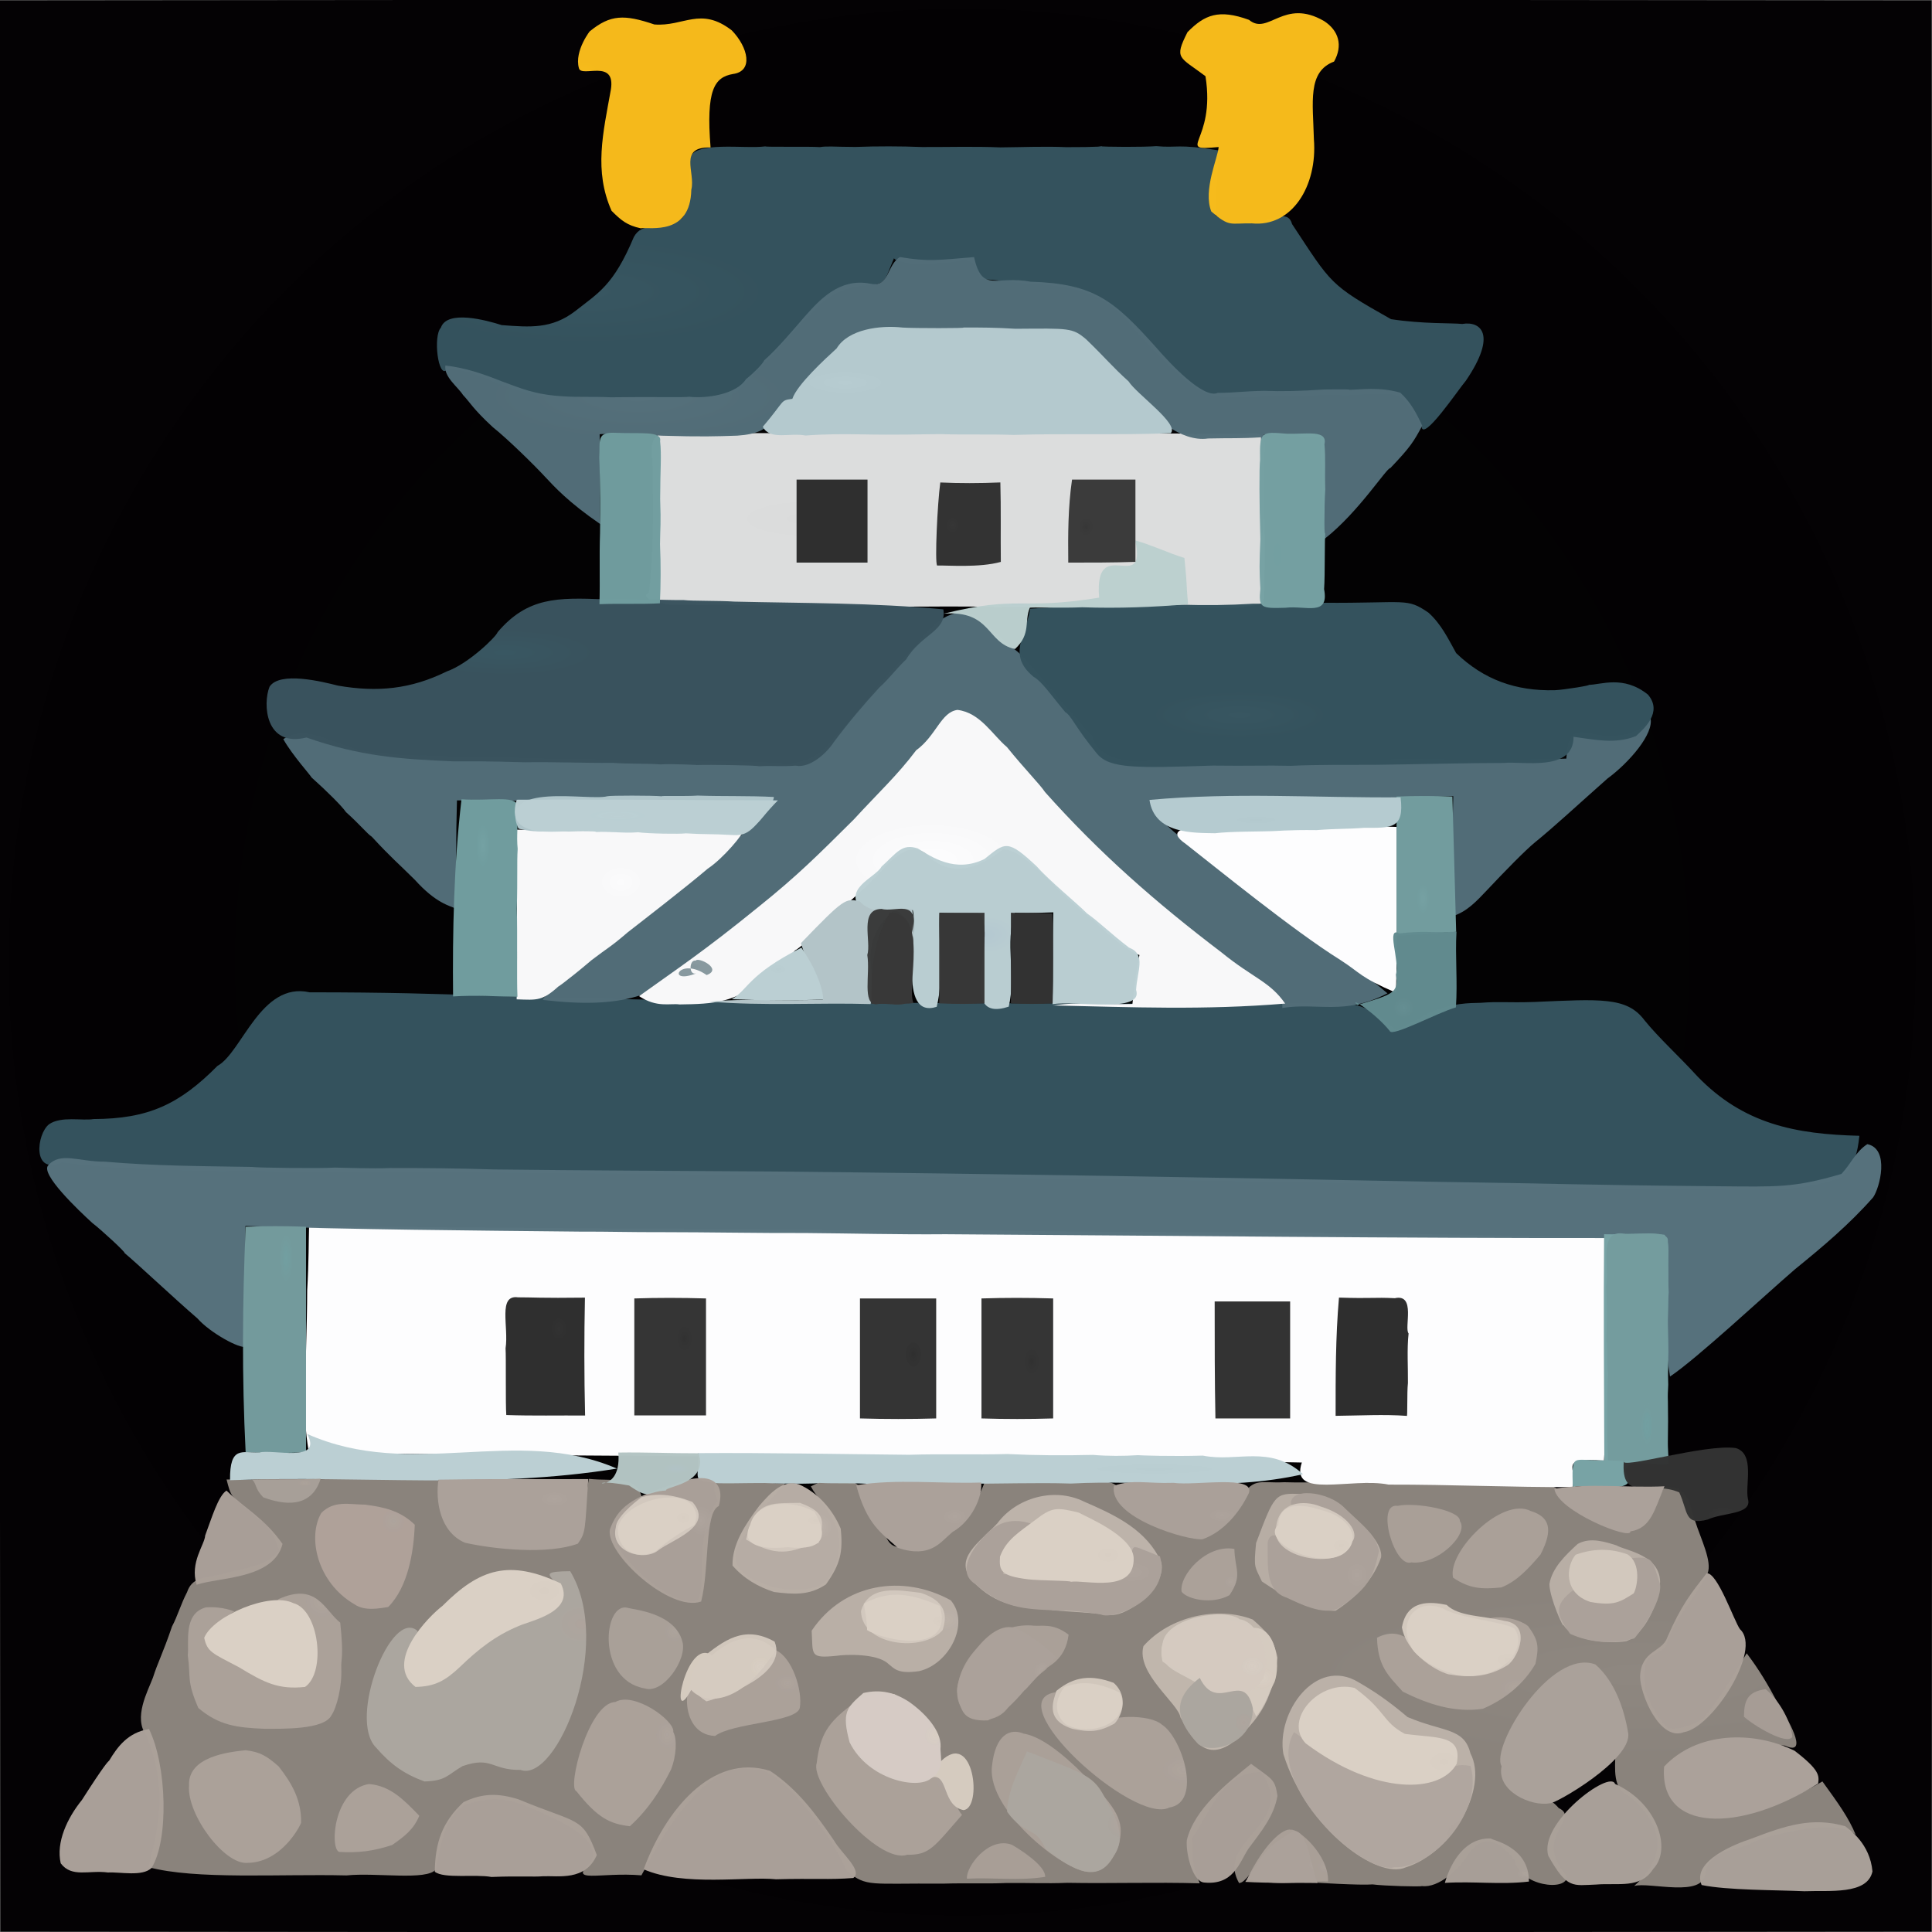 <?xml version="1.0" ?>
<svg xmlns="http://www.w3.org/2000/svg" version="1.1" width="512" height="512">
  <rect width="100%" height="100%" fill="#808080" stroke="none"/>
  <defs>
    <radialGradient id="shape_0_fill" cx="0.498" cy="0.498" r="0.499">
      <stop offset="0.0" stop-color="rgb(2, 2, 2)" stop-opacity="1.0"/>
      <stop offset="1.0" stop-color="rgb(2, 0, 2)" stop-opacity="0.99"/>
    </radialGradient>
    <radialGradient id="shape_1_fill" cx="0.869" cy="0.484" r="0.215">
      <stop offset="0.0" stop-color="rgb(142, 135, 128)" stop-opacity="1.0"/>
      <stop offset="1.0" stop-color="rgb(139, 132, 125)" stop-opacity="0.99"/>
    </radialGradient>
    <radialGradient id="shape_2_fill" cx="0.695" cy="0.498" r="0.183">
      <stop offset="0.0" stop-color="rgb(253, 253, 254)" stop-opacity="1.0"/>
      <stop offset="1.0" stop-color="rgb(253, 253, 254)" stop-opacity="1.0"/>
    </radialGradient>
    <radialGradient id="shape_3_fill" cx="0.564" cy="0.494" r="0.217">
      <stop offset="0.0" stop-color="rgb(53, 83, 94)" stop-opacity="0.99"/>
      <stop offset="1.0" stop-color="rgb(53, 83, 94)" stop-opacity="0.99"/>
    </radialGradient>
    <radialGradient id="shape_4_fill" cx="0.141" cy="0.498" r="0.164">
      <stop offset="0.0" stop-color="rgb(56, 86, 97)" stop-opacity="1.0"/>
      <stop offset="1.0" stop-color="rgb(53, 83, 94)" stop-opacity="0.99"/>
    </radialGradient>
    <radialGradient id="shape_5_fill" cx="0.42" cy="0.498" r="0.189">
      <stop offset="0.0" stop-color="rgb(82, 109, 120)" stop-opacity="0.99"/>
      <stop offset="1.0" stop-color="rgb(82, 109, 120)" stop-opacity="0.99"/>
    </radialGradient>
    <radialGradient id="shape_6_fill" cx="0.627" cy="0.494" r="0.218">
      <stop offset="0.0" stop-color="rgb(87, 114, 125)" stop-opacity="0.99"/>
      <stop offset="1.0" stop-color="rgb(87, 114, 125)" stop-opacity="0.99"/>
    </radialGradient>
    <radialGradient id="shape_7_fill" cx="0.268" cy="0.494" r="0.126">
      <stop offset="0.0" stop-color="rgb(218, 219, 219)" stop-opacity="1.0"/>
      <stop offset="1.0" stop-color="rgb(220, 221, 221)" stop-opacity="1.0"/>
    </radialGradient>
    <radialGradient id="shape_8_fill" cx="0.354" cy="0.324" r="0.132">
      <stop offset="0.0" stop-color="rgb(58, 88, 99)" stop-opacity="0.99"/>
      <stop offset="1.0" stop-color="rgb(58, 83, 94)" stop-opacity="0.99"/>
    </radialGradient>
    <radialGradient id="shape_9_fill" cx="0.355" cy="0.672" r="0.128">
      <stop offset="0.0" stop-color="rgb(56, 86, 97)" stop-opacity="1.0"/>
      <stop offset="1.0" stop-color="rgb(53, 83, 94)" stop-opacity="0.99"/>
    </radialGradient>
    <radialGradient id="shape_10_fill" cx="0.197" cy="0.492" r="0.159">
      <stop offset="0.0" stop-color="rgb(85, 112, 123)" stop-opacity="1.0"/>
      <stop offset="1.0" stop-color="rgb(82, 109, 120)" stop-opacity="0.99"/>
    </radialGradient>
    <radialGradient id="shape_11_fill" cx="0.453" cy="0.5" r="0.129">
      <stop offset="0.0" stop-color="rgb(253, 253, 254)" stop-opacity="1.0"/>
      <stop offset="1.0" stop-color="rgb(248, 248, 249)" stop-opacity="1.0"/>
    </radialGradient>
    <radialGradient id="shape_12_fill" cx="0.199" cy="0.498" r="0.103">
      <stop offset="0.0" stop-color="rgb(183, 204, 209)" stop-opacity="1.0"/>
      <stop offset="1.0" stop-color="rgb(180, 201, 206)" stop-opacity="1.0"/>
    </radialGradient>
    <radialGradient id="shape_13_fill" cx="0.877" cy="0.248" r="0.1">
      <stop offset="0.0" stop-color="rgb(174, 164, 157)" stop-opacity="1.0"/>
      <stop offset="1.0" stop-color="rgb(171, 166, 159)" stop-opacity="1.0"/>
    </radialGradient>
    <radialGradient id="shape_14_fill" cx="0.916" cy="0.711" r="0.1">
      <stop offset="0.0" stop-color="rgb(190, 180, 172)" stop-opacity="1.0"/>
      <stop offset="1.0" stop-color="rgb(187, 177, 169)" stop-opacity="0.99"/>
    </radialGradient>
    <radialGradient id="shape_15_fill" cx="0.055" cy="0.65" r="0.1">
      <stop offset="0.0" stop-color="rgb(250, 191, 30)" stop-opacity="1.0"/>
      <stop offset="1.0" stop-color="rgb(247, 188, 27)" stop-opacity="0.99"/>
    </radialGradient>
    <radialGradient id="shape_16_fill" cx="0.459" cy="0.307" r="0.1">
      <stop offset="0.0" stop-color="rgb(251, 251, 252)" stop-opacity="1.0"/>
      <stop offset="1.0" stop-color="rgb(248, 248, 249)" stop-opacity="1.0"/>
    </radialGradient>
    <radialGradient id="shape_17_fill" cx="0.055" cy="0.338" r="0.1">
      <stop offset="0.0" stop-color="rgb(250, 190, 30)" stop-opacity="1.0"/>
      <stop offset="1.0" stop-color="rgb(247, 187, 27)" stop-opacity="0.99"/>
    </radialGradient>
    <radialGradient id="shape_18_fill" cx="0.477" cy="0.516" r="0.1">
      <stop offset="0.0" stop-color="rgb(182, 202, 211)" stop-opacity="0.99"/>
      <stop offset="1.0" stop-color="rgb(187, 207, 211)" stop-opacity="0.99"/>
    </radialGradient>
    <radialGradient id="shape_19_fill" cx="0.455" cy="0.68" r="0.1">
      <stop offset="0.0" stop-color="rgb(251, 251, 252)" stop-opacity="1.0"/>
      <stop offset="1.0" stop-color="rgb(253, 253, 254)" stop-opacity="1.0"/>
    </radialGradient>
    <radialGradient id="shape_20_fill" cx="0.805" cy="0.549" r="0.1">
      <stop offset="0.0" stop-color="rgb(192, 182, 174)" stop-opacity="1.0"/>
      <stop offset="1.0" stop-color="rgb(189, 179, 171)" stop-opacity="0.99"/>
    </radialGradient>
    <radialGradient id="shape_21_fill" cx="0.947" cy="0.385" r="0.1">
      <stop offset="0.0" stop-color="rgb(174, 164, 157)" stop-opacity="1.0"/>
      <stop offset="1.0" stop-color="rgb(171, 161, 154)" stop-opacity="0.99"/>
    </radialGradient>
    <radialGradient id="shape_22_fill" cx="0.701" cy="0.844" r="0.1">
      <stop offset="0.0" stop-color="rgb(118, 161, 163)" stop-opacity="1.0"/>
      <stop offset="1.0" stop-color="rgb(120, 163, 165)" stop-opacity="1.0"/>
    </radialGradient>
    <radialGradient id="shape_23_fill" cx="0.758" cy="0.518" r="0.125">
      <stop offset="0.0" stop-color="rgb(185, 205, 209)" stop-opacity="1.0"/>
      <stop offset="1.0" stop-color="rgb(187, 207, 211)" stop-opacity="1.0"/>
    </radialGradient>
    <radialGradient id="shape_24_fill" cx="0.691" cy="0.141" r="0.1">
      <stop offset="0.0" stop-color="rgb(114, 159, 161)" stop-opacity="1.0"/>
      <stop offset="1.0" stop-color="rgb(116, 156, 158)" stop-opacity="0.99"/>
    </radialGradient>
    <radialGradient id="shape_25_fill" cx="0.695" cy="0.846" r="0.1">
      <stop offset="0.0" stop-color="rgb(114, 159, 161)" stop-opacity="1.0"/>
      <stop offset="1.0" stop-color="rgb(116, 156, 158)" stop-opacity="0.99"/>
    </radialGradient>
    <radialGradient id="shape_26_fill" cx="0.934" cy="0.711" r="0.1">
      <stop offset="0.0" stop-color="rgb(174, 164, 157)" stop-opacity="1.0"/>
      <stop offset="1.0" stop-color="rgb(176, 166, 159)" stop-opacity="0.99"/>
    </radialGradient>
    <radialGradient id="shape_27_fill" cx="0.865" cy="0.627" r="0.1">
      <stop offset="0.0" stop-color="rgb(195, 185, 176)" stop-opacity="1.0"/>
      <stop offset="1.0" stop-color="rgb(192, 182, 173)" stop-opacity="0.99"/>
    </radialGradient>
    <radialGradient id="shape_28_fill" cx="0.463" cy="0.25" r="0.1">
      <stop offset="0.0" stop-color="rgb(116, 161, 163)" stop-opacity="1.0"/>
      <stop offset="1.0" stop-color="rgb(113, 158, 160)" stop-opacity="0.99"/>
    </radialGradient>
    <radialGradient id="shape_29_fill" cx="0.896" cy="0.807" r="0.1">
      <stop offset="0.0" stop-color="rgb(170, 161, 154)" stop-opacity="0.991"/>
      <stop offset="1.0" stop-color="rgb(170, 161, 154)" stop-opacity="1.0"/>
    </radialGradient>
    <radialGradient id="shape_30_fill" cx="0.932" cy="0.545" r="0.1">
      <stop offset="0.0" stop-color="rgb(173, 163, 156)" stop-opacity="1.0"/>
      <stop offset="1.0" stop-color="rgb(170, 160, 153)" stop-opacity="0.99"/>
    </radialGradient>
    <radialGradient id="shape_31_fill" cx="0.268" cy="0.668" r="0.1">
      <stop offset="0.0" stop-color="rgb(115, 159, 161)" stop-opacity="1.0"/>
      <stop offset="1.0" stop-color="rgb(117, 161, 163)" stop-opacity="0.99"/>
    </radialGradient>
    <radialGradient id="shape_32_fill" cx="0.865" cy="0.135" r="0.1">
      <stop offset="0.0" stop-color="rgb(174, 164, 157)" stop-opacity="1.0"/>
      <stop offset="1.0" stop-color="rgb(171, 161, 154)" stop-opacity="0.99"/>
    </radialGradient>
    <radialGradient id="shape_33_fill" cx="0.801" cy="0.68" r="0.1">
      <stop offset="0.0" stop-color="rgb(186, 176, 168)" stop-opacity="1.0"/>
      <stop offset="1.0" stop-color="rgb(183, 173, 165)" stop-opacity="0.99"/>
    </radialGradient>
    <radialGradient id="shape_34_fill" cx="0.756" cy="0.217" r="0.1">
      <stop offset="0.0" stop-color="rgb(185, 205, 209)" stop-opacity="1.0"/>
      <stop offset="1.0" stop-color="rgb(187, 207, 211)" stop-opacity="1.0"/>
    </radialGradient>
    <radialGradient id="shape_35_fill" cx="0.268" cy="0.324" r="0.1">
      <stop offset="0.0" stop-color="rgb(112, 157, 159)" stop-opacity="0.99"/>
      <stop offset="1.0" stop-color="rgb(112, 157, 159)" stop-opacity="0.99"/>
    </radialGradient>
    <radialGradient id="shape_36_fill" cx="0.936" cy="0.061" r="0.1">
      <stop offset="0.0" stop-color="rgb(174, 164, 157)" stop-opacity="1.0"/>
      <stop offset="1.0" stop-color="rgb(171, 161, 154)" stop-opacity="0.99"/>
    </radialGradient>
    <radialGradient id="shape_37_fill" cx="0.951" cy="0.262" r="0.1">
      <stop offset="0.0" stop-color="rgb(174, 164, 157)" stop-opacity="1.0"/>
      <stop offset="1.0" stop-color="rgb(171, 161, 154)" stop-opacity="0.99"/>
    </radialGradient>
    <radialGradient id="shape_38_fill" cx="0.928" cy="0.455" r="0.1">
      <stop offset="0.0" stop-color="rgb(174, 164, 157)" stop-opacity="1.0"/>
      <stop offset="1.0" stop-color="rgb(171, 161, 154)" stop-opacity="0.99"/>
    </radialGradient>
    <radialGradient id="shape_39_fill" cx="0.857" cy="0.875" r="0.1">
      <stop offset="0.0" stop-color="rgb(171, 161, 154)" stop-opacity="0.99"/>
      <stop offset="1.0" stop-color="rgb(171, 161, 154)" stop-opacity="0.99"/>
    </radialGradient>
    <radialGradient id="shape_40_fill" cx="0.701" cy="0.281" r="0.1">
      <stop offset="0.0" stop-color="rgb(50, 50, 50)" stop-opacity="1.0"/>
      <stop offset="1.0" stop-color="rgb(47, 47, 47)" stop-opacity="1.0"/>
    </radialGradient>
    <radialGradient id="shape_41_fill" cx="0.779" cy="0.266" r="0.1">
      <stop offset="0.0" stop-color="rgb(174, 164, 157)" stop-opacity="1.0"/>
      <stop offset="1.0" stop-color="rgb(171, 161, 154)" stop-opacity="1.0"/>
    </radialGradient>
    <radialGradient id="shape_42_fill" cx="0.932" cy="0.125" r="0.1">
      <stop offset="0.0" stop-color="rgb(174, 164, 157)" stop-opacity="1.0"/>
      <stop offset="1.0" stop-color="rgb(171, 161, 154)" stop-opacity="0.99"/>
    </radialGradient>
    <radialGradient id="shape_43_fill" cx="0.701" cy="0.463" r="0.1">
      <stop offset="0.0" stop-color="rgb(47, 47, 47)" stop-opacity="1.0"/>
      <stop offset="1.0" stop-color="rgb(49, 49, 49)" stop-opacity="0.99"/>
    </radialGradient>
    <radialGradient id="shape_44_fill" cx="0.918" cy="0.896" r="0.1">
      <stop offset="0.0" stop-color="rgb(171, 161, 154)" stop-opacity="1.0"/>
      <stop offset="1.0" stop-color="rgb(171, 161, 154)" stop-opacity="1.0"/>
    </radialGradient>
    <radialGradient id="shape_45_fill" cx="0.838" cy="0.246" r="0.1">
      <stop offset="0.0" stop-color="rgb(216, 206, 195)" stop-opacity="1.0"/>
      <stop offset="1.0" stop-color="rgb(218, 208, 197)" stop-opacity="1.0"/>
    </radialGradient>
    <radialGradient id="shape_46_fill" cx="0.84" cy="0.459" r="0.1">
      <stop offset="0.0" stop-color="rgb(188, 178, 170)" stop-opacity="1.0"/>
      <stop offset="1.0" stop-color="rgb(185, 175, 167)" stop-opacity="0.99"/>
    </radialGradient>
    <radialGradient id="shape_47_fill" cx="0.793" cy="0.346" r="0.1">
      <stop offset="0.0" stop-color="rgb(174, 164, 157)" stop-opacity="1.0"/>
      <stop offset="1.0" stop-color="rgb(171, 161, 154)" stop-opacity="0.99"/>
    </radialGradient>
    <radialGradient id="shape_48_fill" cx="0.703" cy="0.646" r="0.1">
      <stop offset="0.0" stop-color="rgb(51, 51, 51)" stop-opacity="1.0"/>
      <stop offset="1.0" stop-color="rgb(51, 51, 51)" stop-opacity="1.0"/>
    </radialGradient>
    <radialGradient id="shape_49_fill" cx="0.898" cy="0.709" r="0.1">
      <stop offset="0.0" stop-color="rgb(216, 206, 195)" stop-opacity="1.0"/>
      <stop offset="1.0" stop-color="rgb(218, 208, 197)" stop-opacity="1.0"/>
    </radialGradient>
    <radialGradient id="shape_50_fill" cx="0.961" cy="0.926" r="0.1">
      <stop offset="0.0" stop-color="rgb(170, 161, 154)" stop-opacity="0.99"/>
      <stop offset="1.0" stop-color="rgb(170, 161, 154)" stop-opacity="0.99"/>
    </radialGradient>
    <radialGradient id="shape_51_fill" cx="0.91" cy="0.322" r="0.1">
      <stop offset="0.0" stop-color="rgb(174, 164, 157)" stop-opacity="1.0"/>
      <stop offset="1.0" stop-color="rgb(171, 161, 154)" stop-opacity="0.99"/>
    </radialGradient>
    <radialGradient id="shape_52_fill" cx="0.797" cy="0.406" r="0.1">
      <stop offset="0.0" stop-color="rgb(187, 177, 169)" stop-opacity="1.0"/>
      <stop offset="1.0" stop-color="rgb(184, 174, 166)" stop-opacity="0.99"/>
    </radialGradient>
    <radialGradient id="shape_53_fill" cx="0.701" cy="0.525" r="0.1">
      <stop offset="0.0" stop-color="rgb(49, 49, 49)" stop-opacity="1.0"/>
      <stop offset="1.0" stop-color="rgb(51, 51, 51)" stop-opacity="0.99"/>
    </radialGradient>
    <radialGradient id="shape_54_fill" cx="0.822" cy="0.828" r="0.1">
      <stop offset="0.0" stop-color="rgb(184, 174, 166)" stop-opacity="0.99"/>
      <stop offset="1.0" stop-color="rgb(184, 174, 166)" stop-opacity="0.99"/>
    </radialGradient>
    <radialGradient id="shape_55_fill" cx="0.701" cy="0.346" r="0.1">
      <stop offset="0.0" stop-color="rgb(49, 49, 49)" stop-opacity="1.0"/>
      <stop offset="1.0" stop-color="rgb(51, 51, 51)" stop-opacity="0.99"/>
    </radialGradient>
    <radialGradient id="shape_56_fill" cx="0.701" cy="0.707" r="0.1">
      <stop offset="0.0" stop-color="rgb(46, 46, 46)" stop-opacity="1.0"/>
      <stop offset="1.0" stop-color="rgb(46, 46, 46)" stop-opacity="1.0"/>
    </radialGradient>
    <radialGradient id="shape_57_fill" cx="0.951" cy="0.83" r="0.1">
      <stop offset="0.0" stop-color="rgb(173, 164, 157)" stop-opacity="1.0"/>
      <stop offset="1.0" stop-color="rgb(170, 161, 154)" stop-opacity="0.99"/>
    </radialGradient>
    <radialGradient id="shape_58_fill" cx="0.418" cy="0.33" r="0.1">
      <stop offset="0.0" stop-color="rgb(176, 198, 203)" stop-opacity="0.99"/>
      <stop offset="1.0" stop-color="rgb(176, 198, 203)" stop-opacity="0.99"/>
    </radialGradient>
    <radialGradient id="shape_59_fill" cx="0.938" cy="0.549" r="0.1">
      <stop offset="0.0" stop-color="rgb(174, 164, 157)" stop-opacity="1.0"/>
      <stop offset="1.0" stop-color="rgb(171, 166, 159)" stop-opacity="0.99"/>
    </radialGradient>
    <radialGradient id="shape_60_fill" cx="0.801" cy="0.188" r="0.1">
      <stop offset="0.0" stop-color="rgb(173, 164, 157)" stop-opacity="1.0"/>
      <stop offset="1.0" stop-color="rgb(175, 161, 154)" stop-opacity="0.99"/>
    </radialGradient>
    <radialGradient id="shape_61_fill" cx="0.906" cy="0.582" r="0.1">
      <stop offset="0.0" stop-color="rgb(174, 164, 157)" stop-opacity="1.0"/>
      <stop offset="1.0" stop-color="rgb(171, 161, 154)" stop-opacity="0.99"/>
    </radialGradient>
    <radialGradient id="shape_62_fill" cx="0.814" cy="0.545" r="0.1">
      <stop offset="0.0" stop-color="rgb(174, 164, 157)" stop-opacity="1.0"/>
      <stop offset="1.0" stop-color="rgb(171, 161, 154)" stop-opacity="1.0"/>
    </radialGradient>
    <radialGradient id="shape_63_fill" cx="0.42" cy="0.33" r="0.1">
      <stop offset="0.0" stop-color="rgb(187, 207, 211)" stop-opacity="1.0"/>
      <stop offset="1.0" stop-color="rgb(187, 207, 211)" stop-opacity="0.99"/>
    </radialGradient>
    <radialGradient id="shape_64_fill" cx="0.445" cy="0.736" r="0.1">
      <stop offset="0.0" stop-color="rgb(118, 161, 163)" stop-opacity="1.0"/>
      <stop offset="1.0" stop-color="rgb(115, 158, 160)" stop-opacity="0.99"/>
    </radialGradient>
    <radialGradient id="shape_65_fill" cx="0.418" cy="0.66" r="0.1">
      <stop offset="0.0" stop-color="rgb(179, 201, 206)" stop-opacity="1.0"/>
      <stop offset="1.0" stop-color="rgb(181, 203, 208)" stop-opacity="1.0"/>
    </radialGradient>
    <radialGradient id="shape_66_fill" cx="0.902" cy="0.467" r="0.1">
      <stop offset="0.0" stop-color="rgb(216, 206, 195)" stop-opacity="1.0"/>
      <stop offset="1.0" stop-color="rgb(213, 203, 192)" stop-opacity="0.99"/>
    </radialGradient>
    <radialGradient id="shape_67_fill" cx="0.855" cy="0.633" r="0.1">
      <stop offset="0.0" stop-color="rgb(216, 206, 195)" stop-opacity="1.0"/>
      <stop offset="1.0" stop-color="rgb(213, 203, 192)" stop-opacity="0.99"/>
    </radialGradient>
    <radialGradient id="shape_68_fill" cx="0.801" cy="0.551" r="0.1">
      <stop offset="0.0" stop-color="rgb(216, 206, 195)" stop-opacity="1.0"/>
      <stop offset="1.0" stop-color="rgb(218, 208, 197)" stop-opacity="1.0"/>
    </radialGradient>
    <radialGradient id="shape_69_fill" cx="0.848" cy="0.137" r="0.1">
      <stop offset="0.0" stop-color="rgb(216, 206, 195)" stop-opacity="1.0"/>
      <stop offset="1.0" stop-color="rgb(218, 208, 197)" stop-opacity="1.0"/>
    </radialGradient>
    <radialGradient id="shape_70_fill" cx="0.861" cy="0.52" r="0.1">
      <stop offset="0.0" stop-color="rgb(173, 163, 156)" stop-opacity="1.0"/>
      <stop offset="1.0" stop-color="rgb(170, 160, 153)" stop-opacity="0.99"/>
    </radialGradient>
    <radialGradient id="shape_71_fill" cx="0.896" cy="0.461" r="0.1">
      <stop offset="0.0" stop-color="rgb(216, 206, 195)" stop-opacity="1.0"/>
      <stop offset="1.0" stop-color="rgb(213, 203, 197)" stop-opacity="0.99"/>
    </radialGradient>
    <radialGradient id="shape_72_fill" cx="0.863" cy="0.752" r="0.1">
      <stop offset="0.0" stop-color="rgb(174, 164, 157)" stop-opacity="1.0"/>
      <stop offset="1.0" stop-color="rgb(171, 161, 154)" stop-opacity="0.99"/>
    </radialGradient>
    <radialGradient id="shape_73_fill" cx="0.305" cy="0.566" r="0.1">
      <stop offset="0.0" stop-color="rgb(185, 205, 209)" stop-opacity="1.0"/>
      <stop offset="1.0" stop-color="rgb(187, 207, 206)" stop-opacity="0.99"/>
    </radialGradient>
    <radialGradient id="shape_74_fill" cx="0.807" cy="0.684" r="0.1">
      <stop offset="0.0" stop-color="rgb(174, 164, 157)" stop-opacity="1.0"/>
      <stop offset="1.0" stop-color="rgb(171, 161, 154)" stop-opacity="1.0"/>
    </radialGradient>
    <radialGradient id="shape_75_fill" cx="0.854" cy="0.627" r="0.1">
      <stop offset="0.0" stop-color="rgb(215, 205, 195)" stop-opacity="1.0"/>
      <stop offset="1.0" stop-color="rgb(212, 202, 192)" stop-opacity="0.99"/>
    </radialGradient>
    <radialGradient id="shape_76_fill" cx="0.494" cy="0.434" r="0.1">
      <stop offset="0.0" stop-color="rgb(179, 196, 200)" stop-opacity="1.0"/>
      <stop offset="1.0" stop-color="rgb(179, 196, 200)" stop-opacity="1.0"/>
    </radialGradient>
    <radialGradient id="shape_77_fill" cx="0.779" cy="0.475" r="0.1">
      <stop offset="0.0" stop-color="rgb(174, 164, 157)" stop-opacity="1.0"/>
      <stop offset="1.0" stop-color="rgb(171, 161, 154)" stop-opacity="1.0"/>
    </radialGradient>
    <radialGradient id="shape_78_fill" cx="0.848" cy="0.754" r="0.1">
      <stop offset="0.0" stop-color="rgb(214, 204, 194)" stop-opacity="1.0"/>
      <stop offset="1.0" stop-color="rgb(211, 201, 191)" stop-opacity="0.99"/>
    </radialGradient>
    <radialGradient id="shape_79_fill" cx="0.943" cy="0.635" r="0.1">
      <stop offset="0.0" stop-color="rgb(173, 163, 156)" stop-opacity="1.0"/>
      <stop offset="1.0" stop-color="rgb(170, 160, 153)" stop-opacity="0.99"/>
    </radialGradient>
    <radialGradient id="shape_80_fill" cx="0.268" cy="0.43" r="0.1">
      <stop offset="0.0" stop-color="rgb(47, 47, 47)" stop-opacity="1.0"/>
      <stop offset="1.0" stop-color="rgb(47, 47, 47)" stop-opacity="1.0"/>
    </radialGradient>
    <radialGradient id="shape_81_fill" cx="0.506" cy="0.732" r="0.1">
      <stop offset="0.0" stop-color="rgb(101, 142, 146)" stop-opacity="1.0"/>
      <stop offset="1.0" stop-color="rgb(98, 139, 143)" stop-opacity="0.99"/>
    </radialGradient>
    <radialGradient id="shape_82_fill" cx="0.764" cy="0.877" r="0.1">
      <stop offset="0.0" stop-color="rgb(54, 54, 54)" stop-opacity="1.0"/>
      <stop offset="1.0" stop-color="rgb(51, 51, 51)" stop-opacity="0.99"/>
    </radialGradient>
    <radialGradient id="shape_83_fill" cx="0.268" cy="0.568" r="0.1">
      <stop offset="0.0" stop-color="rgb(55, 55, 55)" stop-opacity="1.0"/>
      <stop offset="1.0" stop-color="rgb(57, 57, 57)" stop-opacity="0.99"/>
    </radialGradient>
    <radialGradient id="shape_84_fill" cx="0.848" cy="0.754" r="0.1">
      <stop offset="0.0" stop-color="rgb(216, 206, 195)" stop-opacity="1.0"/>
      <stop offset="1.0" stop-color="rgb(218, 208, 197)" stop-opacity="1.0"/>
    </radialGradient>
    <radialGradient id="shape_85_fill" cx="0.863" cy="0.516" r="0.1">
      <stop offset="0.0" stop-color="rgb(174, 164, 157)" stop-opacity="1.0"/>
      <stop offset="1.0" stop-color="rgb(171, 161, 154)" stop-opacity="0.99"/>
    </radialGradient>
    <radialGradient id="shape_86_fill" cx="0.777" cy="0.611" r="0.1">
      <stop offset="0.0" stop-color="rgb(173, 163, 156)" stop-opacity="1.0"/>
      <stop offset="1.0" stop-color="rgb(170, 160, 153)" stop-opacity="1.0"/>
    </radialGradient>
    <radialGradient id="shape_87_fill" cx="0.27" cy="0.5" r="0.1">
      <stop offset="0.0" stop-color="rgb(54, 54, 54)" stop-opacity="1.0"/>
      <stop offset="1.0" stop-color="rgb(51, 51, 51)" stop-opacity="1.0"/>
    </radialGradient>
    <radialGradient id="shape_88_fill" cx="0.801" cy="0.775" r="0.1">
      <stop offset="0.0" stop-color="rgb(170, 160, 153)" stop-opacity="0.99"/>
      <stop offset="1.0" stop-color="rgb(170, 160, 153)" stop-opacity="0.99"/>
    </radialGradient>
    <radialGradient id="shape_89_fill" cx="0.879" cy="0.385" r="0.1">
      <stop offset="0.0" stop-color="rgb(174, 164, 157)" stop-opacity="1.0"/>
      <stop offset="1.0" stop-color="rgb(171, 161, 154)" stop-opacity="0.99"/>
    </radialGradient>
    <radialGradient id="shape_90_fill" cx="0.797" cy="0.121" r="0.1">
      <stop offset="0.0" stop-color="rgb(173, 163, 156)" stop-opacity="1.0"/>
      <stop offset="1.0" stop-color="rgb(170, 160, 153)" stop-opacity="0.99"/>
    </radialGradient>
    <radialGradient id="shape_91_fill" cx="0.852" cy="0.332" r="0.1">
      <stop offset="0.0" stop-color="rgb(172, 163, 156)" stop-opacity="1.0"/>
      <stop offset="1.0" stop-color="rgb(169, 160, 153)" stop-opacity="0.99"/>
    </radialGradient>
    <radialGradient id="shape_92_fill" cx="0.83" cy="0.834" r="0.1">
      <stop offset="0.0" stop-color="rgb(171, 161, 154)" stop-opacity="1.0"/>
      <stop offset="1.0" stop-color="rgb(171, 161, 154)" stop-opacity="1.0"/>
    </radialGradient>
    <radialGradient id="shape_93_fill" cx="0.494" cy="0.496" r="0.1">
      <stop offset="0.0" stop-color="rgb(56, 56, 56)" stop-opacity="0.99"/>
      <stop offset="1.0" stop-color="rgb(56, 56, 56)" stop-opacity="0.99"/>
    </radialGradient>
    <radialGradient id="shape_94_fill" cx="0.939" cy="0.191" r="0.1">
      <stop offset="0.0" stop-color="rgb(174, 164, 157)" stop-opacity="1.0"/>
      <stop offset="1.0" stop-color="rgb(171, 161, 154)" stop-opacity="0.99"/>
    </radialGradient>
    <radialGradient id="shape_95_fill" cx="0.492" cy="0.459" r="0.1">
      <stop offset="0.0" stop-color="rgb(58, 59, 59)" stop-opacity="0.99"/>
      <stop offset="1.0" stop-color="rgb(58, 59, 59)" stop-opacity="0.99"/>
    </radialGradient>
    <radialGradient id="shape_96_fill" cx="0.494" cy="0.533" r="0.1">
      <stop offset="0.0" stop-color="rgb(51, 51, 51)" stop-opacity="0.99"/>
      <stop offset="1.0" stop-color="rgb(51, 51, 51)" stop-opacity="0.99"/>
    </radialGradient>
    <radialGradient id="shape_97_fill" cx="0.859" cy="0.377" r="0.1">
      <stop offset="0.0" stop-color="rgb(212, 202, 192)" stop-opacity="1.0"/>
      <stop offset="1.0" stop-color="rgb(209, 199, 189)" stop-opacity="0.99"/>
    </radialGradient>
    <radialGradient id="shape_98_fill" cx="0.494" cy="0.459" r="0.1">
      <stop offset="0.0" stop-color="rgb(56, 56, 56)" stop-opacity="0.99"/>
      <stop offset="1.0" stop-color="rgb(56, 56, 56)" stop-opacity="0.99"/>
    </radialGradient>
    <radialGradient id="shape_99_fill" cx="0.861" cy="0.375" r="0.1">
      <stop offset="0.0" stop-color="rgb(216, 206, 195)" stop-opacity="1.0"/>
      <stop offset="1.0" stop-color="rgb(213, 203, 192)" stop-opacity="0.99"/>
    </radialGradient>
    <radialGradient id="shape_100_fill" cx="0.885" cy="0.627" r="0.1">
      <stop offset="0.0" stop-color="rgb(174, 164, 157)" stop-opacity="1.0"/>
      <stop offset="1.0" stop-color="rgb(171, 166, 159)" stop-opacity="0.99"/>
    </radialGradient>
    <radialGradient id="shape_101_fill" cx="0.787" cy="0.338" r="0.1">
      <stop offset="0.0" stop-color="rgb(213, 203, 193)" stop-opacity="1.0"/>
      <stop offset="1.0" stop-color="rgb(210, 200, 190)" stop-opacity="0.99"/>
    </radialGradient>
    <radialGradient id="shape_102_fill" cx="0.834" cy="0.465" r="0.1">
      <stop offset="0.0" stop-color="rgb(213, 203, 193)" stop-opacity="1.0"/>
      <stop offset="1.0" stop-color="rgb(210, 200, 190)" stop-opacity="0.99"/>
    </radialGradient>
    <radialGradient id="shape_103_fill" cx="0.777" cy="0.834" r="0.1">
      <stop offset="0.0" stop-color="rgb(171, 161, 154)" stop-opacity="1.0"/>
      <stop offset="1.0" stop-color="rgb(171, 161, 154)" stop-opacity="1.0"/>
    </radialGradient>
    <radialGradient id="shape_104_fill" cx="0.791" cy="0.678" r="0.1">
      <stop offset="0.0" stop-color="rgb(213, 203, 193)" stop-opacity="1.0"/>
      <stop offset="1.0" stop-color="rgb(210, 200, 190)" stop-opacity="0.99"/>
    </radialGradient>
    <radialGradient id="shape_105_fill" cx="0.791" cy="0.734" r="0.1">
      <stop offset="0.0" stop-color="rgb(169, 159, 152)" stop-opacity="0.99"/>
      <stop offset="1.0" stop-color="rgb(169, 159, 152)" stop-opacity="0.99"/>
    </radialGradient>
    <radialGradient id="shape_106_fill" cx="0.789" cy="0.404" r="0.1">
      <stop offset="0.0" stop-color="rgb(213, 203, 193)" stop-opacity="1.0"/>
      <stop offset="1.0" stop-color="rgb(210, 200, 190)" stop-opacity="0.99"/>
    </radialGradient>
    <radialGradient id="shape_107_fill" cx="0.787" cy="0.338" r="0.1">
      <stop offset="0.0" stop-color="rgb(216, 206, 195)" stop-opacity="1.0"/>
      <stop offset="1.0" stop-color="rgb(218, 208, 197)" stop-opacity="1.0"/>
    </radialGradient>
    <radialGradient id="shape_108_fill" cx="0.814" cy="0.828" r="0.1">
      <stop offset="0.0" stop-color="rgb(210, 200, 189)" stop-opacity="0.99"/>
      <stop offset="1.0" stop-color="rgb(210, 200, 189)" stop-opacity="0.99"/>
    </radialGradient>
    <radialGradient id="shape_109_fill" cx="0.836" cy="0.465" r="0.1">
      <stop offset="0.0" stop-color="rgb(216, 206, 195)" stop-opacity="1.0"/>
      <stop offset="1.0" stop-color="rgb(218, 208, 197)" stop-opacity="1.0"/>
    </radialGradient>
    <radialGradient id="shape_110_fill" cx="0.791" cy="0.678" r="0.1">
      <stop offset="0.0" stop-color="rgb(216, 206, 195)" stop-opacity="1.0"/>
      <stop offset="1.0" stop-color="rgb(218, 208, 197)" stop-opacity="1.0"/>
    </radialGradient>
    <radialGradient id="shape_111_fill" cx="0.963" cy="0.666" r="0.1">
      <stop offset="0.0" stop-color="rgb(172, 162, 155)" stop-opacity="1.0"/>
      <stop offset="1.0" stop-color="rgb(169, 159, 152)" stop-opacity="0.99"/>
    </radialGradient>
    <radialGradient id="shape_112_fill" cx="0.881" cy="0.561" r="0.1">
      <stop offset="0.0" stop-color="rgb(212, 202, 192)" stop-opacity="1.0"/>
      <stop offset="1.0" stop-color="rgb(209, 199, 189)" stop-opacity="0.99"/>
    </radialGradient>
    <radialGradient id="shape_113_fill" cx="0.76" cy="0.338" r="0.1">
      <stop offset="0.0" stop-color="rgb(177, 194, 198)" stop-opacity="1.0"/>
      <stop offset="1.0" stop-color="rgb(179, 196, 195)" stop-opacity="0.99"/>
    </radialGradient>
    <radialGradient id="shape_114_fill" cx="0.963" cy="0.768" r="0.1">
      <stop offset="0.0" stop-color="rgb(172, 163, 156)" stop-opacity="1.0"/>
      <stop offset="1.0" stop-color="rgb(169, 160, 153)" stop-opacity="0.99"/>
    </radialGradient>
    <radialGradient id="shape_115_fill" cx="0.789" cy="0.404" r="0.1">
      <stop offset="0.0" stop-color="rgb(216, 206, 195)" stop-opacity="1.0"/>
      <stop offset="1.0" stop-color="rgb(218, 208, 197)" stop-opacity="1.0"/>
    </radialGradient>
    <radialGradient id="shape_116_fill" cx="0.506" cy="0.404" r="0.1">
      <stop offset="0.0" stop-color="rgb(185, 205, 209)" stop-opacity="1.0"/>
      <stop offset="1.0" stop-color="rgb(187, 207, 211)" stop-opacity="1.0"/>
    </radialGradient>
    <radialGradient id="shape_117_fill" cx="0.881" cy="0.561" r="0.1">
      <stop offset="0.0" stop-color="rgb(216, 206, 195)" stop-opacity="1.0"/>
      <stop offset="1.0" stop-color="rgb(218, 208, 197)" stop-opacity="1.0"/>
    </radialGradient>
    <radialGradient id="shape_118_fill" cx="0.963" cy="0.662" r="0.1">
      <stop offset="0.0" stop-color="rgb(174, 164, 157)" stop-opacity="1.0"/>
      <stop offset="1.0" stop-color="rgb(171, 161, 154)" stop-opacity="0.99"/>
    </radialGradient>
    <radialGradient id="shape_119_fill" cx="0.814" cy="0.625" r="0.1">
      <stop offset="0.0" stop-color="rgb(174, 164, 157)" stop-opacity="1.0"/>
      <stop offset="1.0" stop-color="rgb(171, 161, 154)" stop-opacity="0.99"/>
    </radialGradient>
    <radialGradient id="shape_120_fill" cx="0.963" cy="0.518" r="0.1">
      <stop offset="0.0" stop-color="rgb(171, 161, 154)" stop-opacity="1.0"/>
      <stop offset="1.0" stop-color="rgb(168, 158, 151)" stop-opacity="0.99"/>
    </radialGradient>
    <radialGradient id="shape_121_fill" cx="0.885" cy="0.912" r="0.1">
      <stop offset="0.0" stop-color="rgb(166, 156, 149)" stop-opacity="0.99"/>
      <stop offset="1.0" stop-color="rgb(166, 156, 149)" stop-opacity="0.99"/>
    </radialGradient>
    <radialGradient id="shape_122_fill" cx="0.77" cy="0.146" r="0.1">
      <stop offset="0.0" stop-color="rgb(171, 162, 155)" stop-opacity="1.0"/>
      <stop offset="1.0" stop-color="rgb(168, 159, 152)" stop-opacity="0.991"/>
    </radialGradient>
    <radialGradient id="shape_123_fill" cx="0.498" cy="0.357" r="0.1">
      <stop offset="0.0" stop-color="rgb(132, 150, 156)" stop-opacity="1.0"/>
      <stop offset="1.0" stop-color="rgb(134, 152, 158)" stop-opacity="0.99"/>
    </radialGradient>
  </defs>
  <g>
    <path d="M 1.0339757656912846e-18 0.1 C 168.96 -0.1 337.92 -0.1 511.9 0.1 C 512.1 168.96 512.1 337.92 511.9 511.9 C 343.04 512.1 174.08 512.1 0.1 511.9 C -0.1 343.04 -0.1 174.08 1.0339757656912846e-18 0.1" stroke-width="0.0" fill="url(#shape_0_fill)"/>
    <path d="M 60.044 392.09 C 78.43 392.096 96.86 391.875 116.064 391.877 C 118.269 402.161 118.409 405.175 121.045 406.976 C 128.746 410.263 144.955 411.111 152.929 408.01 C 154.584 406.239 155.257 395.328 156.057 391.916 C 162.995 392.617 168.745 390.91 170.078 396.829 C 164.664 400.305 164.014 402.652 162.437 405.121 C 161.625 412.051 179.119 426.818 184.944 424.02 C 187.243 419.589 184.038 405.368 190.153 397.692 C 186.529 388.355 194.076 393.121 208.105 393.112 C 201.088 400.778 200.182 402.435 197.223 407.216 C 191.894 413.474 197.111 417.96 200.887 418.999 C 205.808 421.618 212.556 421.722 216.028 420.566 C 220.67 419.812 223.865 410.566 221.778 404.89 C 218.31 397.767 216.464 396.992 214.886 393.912 C 224.119 389.03 229.038 393.59 231.159 398.656 C 234.723 404.764 234.135 409.464 237.915 409.966 C 247.644 412.83 257.837 401.662 260.924 392.812 C 265.748 392.775 270.513 392.96 275.159 392.698 C 279.433 392.556 288.92 392.193 291.202 392.596 C 296.794 392.487 296.875 395.007 299.132 397.854 C 304.532 402.712 309.974 406.391 316.99 407.079 C 322.859 405.59 324.042 404.085 327.982 398.298 C 332.178 391.1 333.43 393.153 340.325 392.805 C 344.848 392.96 346.23 392.73 353.337 392.981 C 358.916 392.77 364.748 392.995 366.625 392.984 C 375.617 392.757 384.575 392.776 394.123 393.112 C 398.107 393.117 398.744 392.871 405.161 393.264 C 408.113 393.013 411.222 392.521 415.153 396.667 C 418.952 402.322 431.351 406.032 431.939 405.201 C 436.121 405.149 440.292 395.536 441.01 394.026 C 447.932 393.505 447.81 399.55 449.259 403.181 C 450.676 407.701 453.839 413.88 452.514 416.983 C 448.347 424.986 444.215 427.904 441.345 436.584 C 436.287 440.247 435.471 437.834 435.969 448.034 C 437.604 451.888 439.134 455.211 441.93 457.902 C 445.655 459.003 452.489 455.137 451.708 454.871 C 456.057 449.912 459.366 443.693 462.899 438.146 C 466.142 442.426 468.515 446.411 471.117 451.314 C 473.295 454.711 479.9 465.748 472.993 462.606 C 462.381 461.538 453.553 460.354 443.794 466.267 C 440 467.512 442.947 477.212 446.137 478.597 C 449.466 483.921 470.035 479.935 482.957 472.094 C 487.146 477.89 489.876 481.625 491.802 486.278 C 486.219 481.337 466.033 487.178 464.211 488.416 C 460.899 490.521 453.118 489.878 451.927 496.358 C 451.541 503.066 437.141 498.677 433.08 499.801 C 442.697 491.169 439.991 482.957 431.835 476.065 C 427.206 474.275 428.048 468.64 428.094 464.425 C 432.746 463.191 426.775 441.185 420.224 441.53 C 413.392 442.335 417.402 448.664 408.52 455.15 C 403.109 455.851 397.514 457.521 399.045 472.102 C 407.533 481.207 408.401 473.675 413.072 479.146 C 419.136 482.059 405.879 486.645 415.291 497.2 C 415.312 501.463 402.678 499.713 401.481 493.151 C 396.474 486.323 392.235 486.924 389.085 491.421 C 386.803 495.359 381.182 500.41 376.818 499.822 C 376.46 500.057 366.771 499.791 363.766 499.387 C 360.429 499.667 348.418 498.903 348.726 498.936 C 347.113 494.029 346.72 493.907 343.994 486.09 C 335.157 487.631 331.403 498.887 328.373 499.031 C 321.816 487.503 344.095 483.398 334.154 469.576 C 323.987 469.958 321.665 478.544 315.982 487.1 C 316.117 495.017 316.189 494.228 317.939 499.099 C 306.069 498.763 294.539 499.182 282.866 498.967 C 277.156 499.209 271.663 498.937 266.534 499.021 C 260.618 499.257 256.704 498.989 249.806 499.186 C 230.402 499.025 229.894 500.151 224.476 495.951 C 220.838 488.226 218.513 485.56 215.99 482.126 C 215.04 481.123 205.785 468.083 199.875 469.033 C 190.844 467.158 184.787 475.068 181.156 479.22 C 176.558 484.725 173.374 490.711 169.983 496.982 C 158.899 496.056 150.278 499.381 156.626 493.396 C 159.554 487.173 148.183 482.487 141.318 479.411 C 134.163 476.289 130.239 476.06 123.156 478.337 C 118.54 481.582 117.477 485.285 115.525 495.39 C 113.16 498.485 99.682 496.18 91.839 497.006 C 73.884 496.58 51.898 498.195 39.291 494.804 C 43.091 480.805 43.545 471.991 38.781 459.908 C 35.263 455.194 39.147 448.235 40.524 444.605 C 41.785 440.614 43.186 438.11 45.587 431.026 C 47.043 428.328 47.912 425.116 49.566 421.96 C 50.877 418.072 53.923 418.074 58.959 417.153 C 65.079 415.188 68.983 415.836 74.02 411.013 C 71.124 402.045 67.358 402.719 67.069 401.223 C 61.027 396.702 61.182 396.422 60.044 392.09" stroke-width="0.0" fill="url(#shape_1_fill)"/>
    <path d="M 81.911 324.912 C 130.979 325.483 180.274 325.547 229.028 326.042 C 234.412 325.867 239.33 326.117 244.597 325.947 C 262.226 326.037 279.795 326.385 297.466 326.479 C 304.577 326.265 311.394 326.679 318.492 326.485 C 354.338 326.72 390.116 327.147 426.04 327.901 C 425.977 347.642 426.243 367.434 425.077 387.086 C 412.613 386.317 418.174 388.815 416.721 394.088 C 400.827 394.176 384.523 393.401 368.009 393.437 C 358.061 391.443 341.71 397.424 344.996 387.583 C 258.047 385.782 171.241 386.28 81.86 384.984 C 80.701 377.954 81.033 376.862 80.945 370.454 C 80.885 360.428 81.386 351.758 81.41 341.979 C 81.856 334.403 81.791 328.528 81.911 324.912" stroke-width="0.0" fill="url(#shape_2_fill)"/>
    <path d="M 82.048 262.974 C 102.215 262.967 116.198 263.383 128.601 263.856 C 157.913 264.721 184.842 265.246 216.034 265.556 C 243.1 265.828 261.331 265.915 289.022 265.889 C 303.764 266.094 312.429 265.841 324.718 265.995 C 327.501 265.746 336.172 265.703 339.98 265.938 C 340.739 265.724 350.979 265.893 352.779 265.62 C 361.276 265.629 364.422 268.165 370.089 273.076 C 372.527 271.495 375.703 270.251 378.619 268.428 C 384.883 265.734 389.345 265.842 392.417 265.753 C 397.458 265.366 399.298 265.766 406.592 265.532 C 424.071 264.785 431.121 264.137 435.772 270.334 C 439.681 275.165 444.772 279.707 449.829 285.241 C 462.057 297.9 475.815 300.581 492.757 300.995 C 492.233 305.749 491.544 308.55 488.021 312.046 C 477.796 315.692 469.906 315.399 452.155 315.243 C 426.288 315.06 401.563 314.441 376.359 313.928 C 317.51 312.789 262.257 311.917 200.732 311.537 C 170.951 310.95 147.273 311.001 120.289 310.64 C 112.006 310.815 104.09 310.49 95.668 310.611 C 89.335 310.562 82.806 310.305 76.126 310.522 C 75.901 310.531 66.273 310.158 59.122 310.396 C 43.865 310.056 31.68 310.059 16.41 308.062 C 8.414 311.549 9.693 300.462 13.024 297.923 C 16.258 295.721 21.798 297.079 24.797 296.561 C 39.245 296.508 47.477 292.725 57.641 282.466 C 64.118 278.936 69.123 260.05 82.048 262.974" stroke-width="0.0" fill="url(#shape_3_fill)"/>
    <path d="M 202.783 38.795 C 203.136 39.014 214.329 38.777 217.297 38.984 C 219.238 38.665 220.996 38.921 226.652 38.941 C 232.57 38.732 238.654 38.736 244.39 38.963 C 251.146 38.99 258.223 38.769 265.096 39.058 C 270.852 39.013 276.724 38.747 282.537 38.995 C 290.516 39.028 294.221 38.716 290.918 38.729 C 292.998 38.964 303.005 39.001 306.442 38.73 C 312.051 39.256 311.904 38.061 322.928 39.853 C 322.837 45.837 322.196 51.122 322.09 57.11 C 326.323 58.909 328.897 59.222 333.454 58.649 C 336.318 58.684 341.293 55.175 342.402 59.369 C 352.92 75.305 352.248 75.355 368.638 84.585 C 377.261 85.888 384.549 85.552 387.522 85.853 C 392.276 85.033 396.942 88.431 388.471 100.896 C 386.662 102.952 376.82 117.668 376.706 112.84 C 372.302 106.524 372.362 103.847 365.281 104.517 C 362.145 104.303 358.747 104.809 356.259 104.784 C 352.651 104.568 348.783 104.673 345.882 105.035 C 345.519 104.741 337.624 104.901 330.961 105.351 C 321.332 105.178 319.759 106.242 310.553 97.593 C 306.101 93.504 298.783 85.483 299.153 85.39 C 290.652 76.112 282.367 75.829 270.311 75.024 C 266.321 74.382 258.3 73.69 259.712 74.128 C 258.354 66.091 254.079 70.199 249.173 69.579 C 243.381 70.664 236.91 69.329 236.941 68.395 C 234.205 74.649 235.22 75.428 228.531 75.717 C 221.642 76.855 218.441 79.04 214.131 84.05 C 210.468 87.611 204.633 93.946 205.037 93.964 C 202.175 96.545 200.376 98.99 197.156 101.814 C 193.514 107.021 186.038 106.121 183.157 106.184 C 174.982 106.508 170.561 106.255 165.093 106.493 C 151.531 106.653 140.632 105.856 128.253 100.086 C 126.126 99.36 122.049 97.541 118.373 98.041 C 116.121 100.303 114.726 89.053 116.84 86.83 C 118.487 82.004 128.996 84.887 132.959 86.157 C 140.488 86.723 146.222 87.215 152.448 82.439 C 158.572 77.613 162.596 75.636 167.979 62.796 C 170.358 58.578 174.005 61.448 180.664 57.932 C 183.107 55.005 182.56 47.395 182.768 41.999 C 183.945 37.268 197.36 39.527 202.783 38.795" stroke-width="0.0" fill="url(#shape_4_fill)"/>
    <path d="M 258.542 163.203 C 262.605 166.391 266.269 170.181 269.742 172.763 C 270.014 172.822 277.178 180.664 280.828 185.515 C 285.139 189.903 286.949 192.706 289.396 194.949 C 290.76 202.347 303.414 202.124 303.978 201.634 C 311.782 201.423 310.453 201.694 317.933 201.595 C 321.892 201.597 323.386 201.361 328.885 201.574 C 335.438 201.584 341.577 201.169 348.321 201.351 C 355.365 201.197 362.652 201.573 370.146 201.186 C 385.023 201.193 399.848 201.537 415.097 201.037 C 415.524 194.484 416.946 193.174 422.272 194.542 C 428.461 195.833 435.287 194.463 437.386 190.258 C 438.41 194.405 431.742 202.107 425.955 206.357 C 417.529 213.821 412.176 218.843 406.7 223.304 C 404.348 225.202 398.368 231.311 394.066 235.912 C 391.326 238.808 388.731 241.607 385.098 242.737 C 385.083 232.395 384.833 221.792 385.132 210.988 C 358.618 211.807 332.307 212.281 304.86 212.825 C 306.498 214.936 307.745 218.384 314.113 222.727 C 313.926 222.996 318.978 226.435 321.271 228.668 C 335.905 241.549 352.47 250.282 367.692 263.242 C 356.281 269.185 349.342 265.637 339.822 267.118 C 340.232 263.737 335.634 261.779 328.852 256.802 C 325.069 254.529 301.103 235.505 296.388 230.569 C 283.239 219.173 272.53 207.211 261.835 194.103 C 253.353 182.009 246.106 197.657 241.992 200.673 C 229.086 215.889 214.958 230.892 198.876 243.065 C 193.308 247.817 190.658 249.144 185.251 253.889 C 174.7 263.817 165.131 267.511 143.834 264.986 C 146.087 260.58 151.01 257.932 155.764 254.101 C 163.034 249.088 177.672 236.985 178.988 236.433 C 182.229 233.361 186.268 230.53 188.466 228.329 C 193.885 224.248 203.643 214.138 205.152 212.931 C 177.173 212.803 149.598 212.23 121.1 212.119 C 120.823 221.483 120.822 231.258 121.038 240.893 C 119.112 239.998 115.557 239.4 109.941 233.163 C 105.546 228.776 103.828 227.484 98.532 221.742 C 97.281 220.937 95.539 218.664 91.692 215.218 C 90.617 213.642 86.819 209.85 82.5 205.975 C 82.619 205.802 77.492 200.192 75.08 195.884 C 80.614 192.018 87.774 196.694 92.307 197.737 C 95.422 199.667 109.601 200.399 112.729 200.19 C 116.365 200.538 124.453 200.389 129.029 200.733 C 127.921 200.714 139.368 200.747 144.836 201.069 C 147.808 201.114 154.347 201.006 161.903 201.428 C 164.884 201.256 171.355 201.614 177.154 201.491 C 183.515 201.855 196.123 201.848 196.635 201.854 C 203.988 201.943 205.942 202.254 209.179 202.351 C 214.815 201.744 217.876 199.545 221.216 195.302 C 224.739 191.939 227.747 187.518 231.117 183.868 C 232.02 182.225 237.469 176.222 242.944 170.902 C 247.04 165.03 252.596 160.392 258.542 163.203" stroke-width="0.0" fill="url(#shape_5_fill)"/>
    <path d="M 494.862 303.212 C 500.847 304.442 498.177 314.812 496.382 317.331 C 490.066 324.496 483.02 330.421 475.697 336.362 C 467.362 343.538 449.716 360.024 442.566 364.8 C 440.584 352.958 441.777 340.532 440.915 327.874 C 440.918 328.096 434.54 327.854 430.466 328.099 C 370.51 328.172 310.779 327.468 250.589 327.082 C 238.099 327.197 225.881 326.858 213.356 326.763 C 200.822 326.805 187.998 326.542 175.146 326.534 C 167.877 326.573 160.887 326.363 153.681 326.393 C 124.173 326.086 94.593 325.87 65.045 324.893 C 65.129 335.481 64.791 346.202 65.17 356.902 C 63.649 357.547 55.724 353.265 52.286 349.357 C 46.327 344.241 36.101 334.6 32.985 332.048 C 33.529 332.093 26.905 325.956 24.488 324.122 C 20.773 320.722 10.618 311.087 12.783 308.817 C 15.996 305.153 21.01 307.906 27.788 307.852 C 40.915 309.004 53.681 309.026 66.808 309.25 C 67.74 309.491 85.767 309.676 88.636 309.423 C 91.189 309.447 98.605 309.748 103.465 309.541 C 112.863 309.535 121.809 309.613 130.815 309.914 C 155.963 310.205 177.931 310.273 205.64 310.463 C 266.537 311.092 320.589 312.014 378.62 313.161 C 416.574 313.708 416.015 313.997 455.11 314.366 C 471.111 314.505 475.327 314.822 487.996 311.103 C 490.569 308.368 491.779 305.182 494.862 303.212" stroke-width="0.0" fill="url(#shape_6_fill)"/>
    <path d="M 176.631 114.619 C 181.429 114.464 182.448 114.814 189.692 114.862 C 194.722 114.627 207.537 114.952 207.377 114.667 C 211.689 114.971 216.276 114.731 220.707 114.914 C 228.007 114.686 235.532 114.679 243.179 114.888 C 251.587 114.709 260.364 114.93 269.098 114.699 C 277.191 114.946 285.696 114.72 293.723 114.735 C 300.246 114.988 304.662 114.762 303.213 114.678 C 307.656 115.044 310.68 114.731 316.912 115.002 C 320.949 114.715 328.699 115.054 331.382 114.79 C 336.801 114.205 334.734 119.304 334.993 122.807 C 335.184 129.161 334.931 135.428 335.181 141.968 C 335.306 143.342 335.168 156.359 334.901 159.876 C 330.762 160.884 328.835 161.323 321.095 161.008 C 315.539 161 313.673 161.232 311.63 160.942 C 308.358 160.808 303.383 161.151 299.531 160.857 C 291.433 161.13 286.243 160.678 287.83 161.084 C 279.938 160.771 271.536 160.998 263.55 160.89 C 255.339 160.588 246.761 160.79 238.412 160.772 C 231.269 160.474 223.891 160.64 216.968 160.393 C 212.666 160.628 208.109 160.567 204.1 160.274 C 203.691 160.498 193.823 160.486 190.128 160.199 C 187.139 160.46 183.986 160.458 182.526 160.185 C 175.657 160.922 168.817 158.486 171.951 157.013 C 173.255 146.315 173.09 135.694 172.961 124.898 C 173.049 119.98 171.156 115.227 176.631 114.619" stroke-width="0.0" fill="url(#shape_7_fill)"/>
    <path d="M 160.016 158.824 C 166.993 158.612 177.409 159.095 181.181 159.022 C 183.505 159.306 190.467 159.148 194.598 159.431 C 213.048 159.872 231.435 159.712 249.994 161.486 C 250.99 167.271 244.165 167.989 240.134 174.761 C 237.636 177.097 235.576 179.941 233.063 182.172 C 228.754 186.86 224.736 191.628 220.95 196.704 C 219.238 199.355 214.795 203.662 210.877 202.911 C 206.073 203.218 205.139 202.84 201.13 203.073 C 201.098 202.823 187.879 202.607 184.491 202.747 C 186.229 202.781 177.853 202.348 175.056 202.573 C 171.252 202.295 166.774 202.485 162.362 202.164 C 154.662 202.236 147.154 201.889 139.003 202.01 C 135.001 201.952 131.375 201.696 120.196 201.767 C 106.345 201.192 95.527 200.47 81.214 195.45 C 70.23 198.167 69.624 186.502 71.425 182.001 C 74.101 177.827 85.466 180.652 89.533 181.692 C 99.94 183.501 108.816 182.668 118.403 177.934 C 124.122 175.943 131.579 168.648 131.875 167.531 C 139.817 158.197 147.79 158.352 160.016 158.824" stroke-width="0.0" fill="url(#shape_8_fill)"/>
    <path d="M 272.992 161.325 C 286.532 160.318 299.812 160.92 313.131 160.251 C 319.328 160.451 325.809 160.38 331.949 159.996 C 338.234 159.9 343.165 160.153 350.656 159.745 C 373.007 159.886 372.674 158.341 378.568 162.364 C 381.963 165.439 383.758 169.23 385.897 173.077 C 393.26 180.161 401.736 183.163 411.993 182.915 C 414.528 182.82 422.224 181.534 420.927 181.502 C 424.236 181.492 430.214 178.853 436.719 184.073 C 440.75 188.776 435.585 193.202 433.545 195.073 C 428.039 197.286 422.488 195.99 417.003 195.261 C 417.055 204.683 403.387 201.642 398.547 202.194 C 390.294 202.173 373.291 202.587 364.831 202.676 C 357.115 202.738 349.429 202.594 342.083 202.954 C 335.331 202.784 331.427 203.021 321.326 202.89 C 300.863 203.563 294.071 203.712 290.731 199.748 C 284.848 192.621 283.946 189.649 282.303 188.715 C 278.364 184.025 276.225 180.704 273.863 179.322 C 266.866 173.527 271.847 168.513 272.992 161.325" stroke-width="0.0" fill="url(#shape_9_fill)"/>
    <path d="M 238.5 68.119 C 245.996 69.399 248.686 68.907 258.13 68.132 C 260.301 77.751 263.902 72.931 273.073 74.648 C 289.981 75.158 295.185 79.566 306.454 92.146 C 310.127 96.397 318.934 105.799 322.704 104.115 C 328.535 104.032 328.792 103.701 334.979 103.573 C 339.684 103.748 344.583 103.644 350.832 103.224 C 349.219 103.247 358.722 103.076 357.498 103.305 C 360.856 103.252 365.53 102.479 371.081 104.055 C 373.888 106.614 375.385 109.543 376.909 112.815 C 374.62 117.089 373.765 118.479 368.45 124.055 C 367.554 123.833 360.103 135.7 351.025 142.807 C 350.384 134.11 350.466 125.23 350.162 115.834 C 344.772 115.816 340.107 115.205 334.983 115.112 C 334.688 123.875 335.567 132.791 334.497 142.003 C 333.368 133.376 334.34 124.77 334.17 115.888 C 328.666 116.241 326.201 116.062 320.16 116.202 C 312.953 117.281 305.181 110.102 302.21 106.193 C 298.628 102.933 296.003 99.636 292.378 96.682 C 286.178 88.038 280.709 88.632 272.986 88.841 C 267.939 88.25 262.888 88.478 257.677 88.441 C 250.271 87.996 240.37 88.136 236.467 88.111 C 229.926 87.976 226.514 88.916 221.162 93.325 C 217.032 98.22 216.351 98.336 213.147 101.957 C 209.426 106.848 207.357 108.339 206.614 109.672 C 203.475 113.91 200.613 115.093 195.399 115.451 C 189.926 115.639 185.93 115.778 175.411 115.467 C 169.938 115.101 159.393 114.877 158.913 115.093 C 159.134 122.94 158.856 130.671 159.096 138.902 C 150.463 132.971 146.924 128.976 144.396 126.303 C 141.878 123.546 134.562 116.345 130.6 113.198 C 125.303 108.317 124.459 106.492 122.698 104.672 C 121.384 102.573 117.529 99.815 118.039 96.865 C 123.461 97.48 128.052 99.101 133.124 101.109 C 137.634 102.711 141.645 104.677 149.712 105.051 C 152.73 105.284 157.616 105.074 161.754 105.284 C 172.772 105.119 181.596 105.372 182.638 105.144 C 187.265 105.667 195.111 104.515 197.696 100.487 C 199.678 98.905 202.113 96.488 202.518 95.495 C 206.35 92.07 210.127 87.49 213.32 83.818 C 216.875 79.863 222.323 73.486 230.662 75.192 C 235.713 76.259 235.003 70.142 238.5 68.119" stroke-width="0.0" fill="url(#shape_10_fill)"/>
    <path d="M 253.746 188.132 C 259.775 188.849 263.039 194.787 266.85 197.984 C 271.657 203.934 275.542 207.797 276.951 209.92 C 291.36 226.079 306.324 239.194 323.717 252.404 C 332.117 259.248 336.508 260.09 340.58 265.958 C 319.164 267.731 300.181 266.918 279.092 266.452 C 286.028 265.414 292.923 266.306 300.102 266.062 C 300.346 264.126 300.947 257.629 301.969 253.092 C 298.378 252.098 291.223 245.347 289.989 244.085 C 286.78 241.835 280.056 235.576 278.733 233.927 C 272.757 228.291 269.595 225.379 265.912 225.052 C 258.794 230.529 252.726 231.98 247.032 227.812 C 243.084 223.508 239.995 224.495 234.839 229.372 C 233.001 231.719 227.183 237.297 224.105 239.755 C 219.952 244.145 211.325 251.855 210.75 251.814 C 209.364 253.447 204.679 257.55 201.897 259.459 C 195.097 265.66 189.359 266.081 180.072 266.187 C 177.673 265.824 174.08 267.143 169.364 263.986 C 179.551 256.676 186.467 252.159 200.908 240.418 C 211.422 231.982 216.664 226.7 226.24 217.195 C 233.043 209.791 237.787 205.484 242.792 198.835 C 248.125 194.961 249.347 188.695 253.746 188.132" stroke-width="0.0" fill="url(#shape_11_fill)"/>
    <path d="M 239.208 86.807 C 242.084 87.015 256.784 87.005 255.228 86.794 C 259.998 86.781 263.867 86.802 269.116 87.128 C 283.369 87.032 284.173 86.816 287.856 89.932 C 293.145 95.04 294.537 96.964 299.09 101.072 C 301.192 104.417 312.618 112.376 310.26 114.8 C 295.929 115.358 282.567 114.816 268.623 115.261 C 262.325 115.022 255.763 115.259 249.335 115.049 C 243.089 115.074 238.585 115.316 227.715 115.103 C 223.582 115.02 218.283 115.045 213.487 115.419 C 209.28 114.595 204.086 116.776 202.147 113.106 C 208.175 106.042 206.646 106.125 209.98 105.695 C 211.215 101.965 218.565 95.208 221.724 92.324 C 224.783 87.23 233.244 86.133 239.208 86.807" stroke-width="0.0" fill="url(#shape_12_fill)"/>
    <path d="M 151.106 416.382 C 162.808 435.82 147.6 472.633 137.94 469.046 C 130.261 469.149 130.35 465.324 122.555 468.053 C 118.406 470.487 118.209 471.917 112.497 472.106 C 107.002 470.106 103.485 467.53 99.657 463.117 C 92.104 455.573 103.718 425.859 110.699 432.26 C 110.352 433.763 106.218 441.367 109.803 445.695 C 116.982 446.613 119.638 442.494 124.668 438.311 C 130.358 432.992 134.175 431.268 146.379 426.607 C 154.384 419.372 137.662 416.46 151.106 416.382" stroke-width="0.0" fill="url(#shape_13_fill)"/>
    <path d="M 360.016 445.807 C 363.907 448.063 367.716 450.542 373.016 455.038 C 382.63 459.115 387.979 457.801 389.683 464.66 C 394.568 473.937 384.635 491.187 372.503 494.883 C 365.174 498.223 346.375 484.863 340.116 464.879 C 338.152 453.834 348.708 438.931 360.016 445.807" stroke-width="0.0" fill="url(#shape_14_fill)"/>
    <path d="M 331.011 5.267 C 336.095 9.544 340.185 -0.681 350.935 5.606 C 354.779 8.13 355.924 12.049 353.542 16.316 C 346.429 18.98 347.954 27.114 348.193 36.862 C 349.194 49.297 342.354 60.281 331.729 59.193 C 325.812 59.125 325.872 60.218 321.01 56.053 C 318.74 50.406 322.801 41.696 322.952 38.965 C 311.03 40.057 322.287 37.888 319.464 20.196 C 312.523 14.952 311.084 15.691 314.698 8.52 C 319.223 3.914 322.979 2.34 331.011 5.267" stroke-width="0.0" fill="url(#shape_15_fill)"/>
    <path d="M 136.889 219.869 C 156.841 220.117 176.741 219.851 197.059 219.97 C 197.167 220.841 191.725 227.455 187.555 230.209 C 181.848 235.077 170.505 243.836 166.377 247.052 C 161.645 251.125 161.138 251.094 156.775 254.445 C 150.066 260.14 146.696 262.421 148.401 261.042 C 143.743 265.336 142.453 265.03 136.921 264.833 C 137.161 250.042 136.885 235.325 136.889 219.869" stroke-width="0.0" fill="url(#shape_16_fill)"/>
    <path d="M 173.404 6.482 C 181.194 7.102 185.634 1.627 193.948 8.067 C 198.255 12.536 199.751 18.881 194.232 19.613 C 189.309 20.468 187.076 23.854 188.309 39.077 C 179.638 38.879 184.372 45.729 183.206 50.266 C 182.942 62.533 172.317 60.132 169.755 60.498 C 166.149 59.692 164.63 58.424 162.072 55.868 C 157.369 45.257 159.793 35.367 161.887 23.76 C 163.222 15.415 154.108 20.663 153.427 18.097 C 152.079 13.396 156.747 7.658 156.318 8.286 C 161.751 3.844 165.437 3.783 173.404 6.482" stroke-width="0.0" fill="url(#shape_17_fill)"/>
    <path d="M 243.185 224.834 C 246.804 227.003 253.046 231.486 260.889 227.652 C 266.431 223.181 266.979 222.325 274.799 229.653 C 277.996 233.315 285.258 239.241 288.089 242.071 C 291.299 244.332 294.309 247.395 299.199 251.116 C 303.813 252.919 301.38 257.143 301.078 262.338 C 303.172 268.704 284.752 265.063 278.941 266.133 C 279.166 258.004 278.937 250.143 279.149 241.784 C 277.439 241.806 272.481 242.06 268.945 241.885 C 266.233 250.071 269.343 258.465 267.316 266.778 C 253.048 271.435 264.447 248.339 259.684 242.166 C 261.334 241.912 251.779 242.129 249.037 241.881 C 248.607 250.271 250.211 258.853 248.236 266.817 C 237.619 270.182 243.411 247.497 241.903 241.2 C 238.894 241.124 234.784 241.795 228.881 241.864 C 222.554 235.546 231.992 232.716 233.613 229.661 C 237.634 226.044 238.966 223.464 243.185 224.834" stroke-width="0.0" fill="url(#shape_18_fill)"/>
    <path d="M 330.548 218.969 C 339.087 218.79 347.02 218.831 349.499 218.905 C 353.165 219.154 365.691 218.919 370.157 219.149 C 370.102 233.57 370.309 248.138 369.966 263.093 C 360.21 258.88 360.809 258.004 355.17 254.378 C 342.696 246.597 322.016 229.715 314.246 223.66 C 304.412 216.905 329.952 219.617 330.548 218.969" stroke-width="0.0" fill="url(#shape_19_fill)"/>
    <path d="M 287.367 397.981 C 294.724 401.162 302.694 404.778 306.897 412.286 C 311.549 418.562 298.754 429.209 293.658 427.879 C 287.562 427.241 276.635 426.749 278.933 426.594 C 270.364 426.125 264.137 425.697 257.764 419.051 C 252.53 412.987 259.452 408.896 264.311 403.692 C 269.254 396.989 279.349 393.974 287.367 397.981" stroke-width="0.0" fill="url(#shape_20_fill)"/>
    <path d="M 204.06 469.287 C 211.146 473.984 215.983 480.365 220.997 487.72 C 223.085 491.339 228.722 495.714 226.136 497.69 C 219.662 498.195 215.979 497.747 205.64 498.029 C 197.928 497.218 181.167 500.018 170.579 495.389 C 176.109 480.201 188.53 464.416 204.06 469.287" stroke-width="0.0" fill="url(#shape_21_fill)"/>
    <path d="M 425.101 327.082 C 430.345 327.214 435.297 326.705 441.071 327.214 C 442.782 329.226 441.843 333.288 442.071 336.82 C 441.908 344.161 442.2 341.813 441.942 350.573 C 442.265 361.923 441.911 360.067 442.092 366.961 C 441.755 373.75 441.792 381.061 442.247 387.99 C 438.578 388.66 429.548 385.969 431.063 390.663 C 435.191 397.101 416.039 392.249 416.817 394.596 C 416.545 384.58 416.481 387.248 425.159 386.987 C 425.103 367.119 424.929 347.272 425.101 327.082" stroke-width="0.0" fill="url(#shape_22_fill)"/>
    <path d="M 184.91 385.092 C 203.632 384.967 222.21 385.355 240.959 385.532 C 249.591 385.251 258.449 385.581 266.96 385.33 C 274.311 385.699 281.982 385.747 289.659 385.561 C 293.583 385.901 297.859 385.882 301.543 385.635 C 301.809 385.695 310.79 386.004 318.756 385.748 C 327.837 387.595 336.518 382.726 345.309 390.677 C 324.561 395.407 304.281 392.051 283.83 393.156 C 274.31 392.86 264.757 393.262 255.31 393.177 C 246.99 393.293 238.612 392.929 230.551 393.266 C 226.259 392.952 221.466 393.208 217.204 392.991 C 216.75 393.227 209.274 393.289 202.644 393.017 C 198.726 392.98 189.233 393.282 188.953 392.91 C 183.226 392.307 185.336 392.052 184.91 385.092" stroke-width="0.0" fill="url(#shape_23_fill)"/>
    <path d="M 65.1 325.099 C 70.28 324.901 75.56 324.901 81.1 325.099 C 81.1 344.8 81.1 364.6 81.1 384.901 C 75.72 385.099 70.44 385.099 65.1 384.9 C 64.079 364.802 64.252 345.001 65.1 325.099" stroke-width="0.0" fill="url(#shape_24_fill)"/>
    <path d="M 430.263 326.91 C 432.662 327.388 441.521 325.779 441.992 328.46 C 442.255 334.727 442.011 338.149 442.224 342.5 C 441.964 345.36 441.937 352.171 442.134 359.756 C 441.875 356.163 442.211 361.049 441.857 366.356 C 442.146 373.081 442.104 380.157 441.859 387.032 C 436.793 386.937 431.473 387.4 426.119 387.005 C 425.826 379.717 425.838 371.4 426.086 363.917 C 425.822 361.259 426.015 355.068 425.732 355.437 C 425.74 351.347 426.042 349.204 425.675 340.873 C 426.614 335.683 423.412 325.898 430.263 326.91" stroke-width="0.0" fill="url(#shape_25_fill)"/>
    <path d="M 342.937 459.025 C 358.472 470.027 364.425 471.77 375.005 472.316 C 384.207 471.521 382.917 466.617 389.712 468.004 C 393.219 479.86 380.018 495.145 369.509 494.845 C 360.743 496.934 335.058 472.334 342.937 459.025" stroke-width="0.0" fill="url(#shape_26_fill)"/>
    <path d="M 331.991 429.195 C 335.639 432.385 337.523 434.299 338.564 439.329 C 337.245 447.061 336.684 453.618 326.138 462.145 C 318.232 467.42 314.929 458.267 312.837 455.147 C 312.298 451.433 301.034 443.486 303.025 436.237 C 310.042 428.334 322.621 425.54 331.991 429.195" stroke-width="0.0" fill="url(#shape_27_fill)"/>
    <path d="M 122.302 211.815 C 129.741 212.331 136.274 210.731 137.128 213.356 C 137.331 219.331 136.841 221.327 137.192 224.981 C 136.959 228.547 137.203 232.507 136.962 240.855 C 137.168 247.255 136.913 259.316 137.132 264.156 C 131.485 264.074 125.914 263.679 120.07 264.066 C 119.911 246.787 120.258 229.294 122.302 211.815" stroke-width="0.0" fill="url(#shape_28_fill)"/>
    <path d="M 422.814 441.104 C 427.999 445.651 430.42 452.944 431.463 459.152 C 432.833 466.288 411.802 478.263 410.766 477.875 C 405.754 478.852 396.529 474.63 397.934 468.073 C 394.948 462.907 411.032 436.665 422.814 441.104" stroke-width="0.0" fill="url(#shape_29_fill)"/>
    <path d="M 271.296 459.436 C 277.195 460.344 284.866 467.851 288.51 471.687 C 297.367 480.591 297.653 483.638 296.561 488.733 C 296.255 489.308 294.336 495.99 289.345 495.977 C 283.818 497.415 261.61 480.393 262.862 468.212 C 263.741 459.539 267.742 457.937 271.296 459.436" stroke-width="0.0" fill="url(#shape_30_fill)"/>
    <path d="M 341.103 114.951 C 346.427 115.074 351.861 113.855 350.996 117.735 C 351.353 121.896 351.042 124.186 351.211 129.747 C 350.913 133.876 350.893 144.457 351.248 140.616 C 350.974 143.073 351.182 152.192 350.899 156.129 C 352.298 163.473 346.118 160.409 340.657 161.063 C 334.142 161.266 333.486 161.135 334.006 156.027 C 333.735 151.373 333.736 149.34 334.008 142.897 C 333.724 133.449 333.685 124.051 333.924 121.903 C 333.776 114.288 334.171 114.373 341.103 114.951" stroke-width="0.0" fill="url(#shape_31_fill)"/>
    <path d="M 73.876 423.761 C 83.934 419.236 85.996 426.718 90.166 430.023 C 91.146 439.364 90.334 439.534 90.44 441.968 C 90.687 446.848 89.249 452.565 87.816 454.603 C 85.884 458.476 74.521 458.122 70.234 458.155 C 62.767 457.855 58.059 457.278 52.567 452.643 C 49.353 445.285 50.62 444.477 49.754 438.655 C 50.188 435.557 48.417 427.627 54.539 425.976 C 59.27 425.667 61.889 427.071 62.179 427.036 C 58.317 428.946 54.749 434.523 54.963 434.965 C 57.025 437.994 62.828 440.741 66.488 443.082 C 71.891 446.637 79.275 446.29 81.061 446.042 C 83.349 442.123 83.374 438.404 83.006 433.859 C 80.394 422.352 70.491 426.622 73.876 423.761" stroke-width="0.0" fill="url(#shape_32_fill)"/>
    <path d="M 344.864 395.922 C 350.768 394.632 366.875 406.582 366.004 412.716 C 363.938 418.76 359.176 423.489 353.943 426.88 C 346.777 427 340.411 423.108 334.426 419.119 C 332.511 414.958 332.224 415.727 332.869 408.939 C 337.832 395.736 337.878 395.659 344.864 395.922" stroke-width="0.0" fill="url(#shape_33_fill)"/>
    <path d="M 81.406 380.014 C 109.301 392.406 136.686 377.621 163.491 389.19 C 129.083 394.745 96.019 390.927 60.96 392.272 C 60.859 382.998 64.234 385.077 68.777 384.932 C 72.219 383.957 85.652 387.814 81.406 380.014" stroke-width="0.0" fill="url(#shape_34_fill)"/>
    <path d="M 163.384 114.713 C 169.399 114.988 175.53 114.133 174.934 116.885 C 175.357 120.735 174.971 124.33 174.951 132.239 C 175.202 139.01 174.959 139.65 174.911 144.253 C 175.149 149.512 175.122 154.921 174.88 159.886 C 169.794 160.171 164.408 159.903 158.86 160.115 C 159.049 153.844 158.792 147.849 159.015 141.244 C 159.106 138.794 159.036 126.133 158.811 121.333 C 159.075 116.649 157.95 114.38 163.384 114.713" stroke-width="0.0" fill="url(#shape_35_fill)"/>
    <path d="M 39.493 458.211 C 44.251 467.971 44.762 487.641 40.155 495.04 C 37.701 497.385 31.929 496.045 28.616 496.232 C 23.591 495.538 19.022 497.707 16.091 493.796 C 14.804 488.241 17.823 481.797 21.712 477.007 C 27.686 467.65 28.612 466.86 28.923 466.593 C 31.12 462.963 33.835 459.149 39.493 458.211" stroke-width="0.0" fill="url(#shape_36_fill)"/>
    <path d="M 137.459 476.863 C 153.374 483.493 154.308 481.203 158.163 491.603 C 155.15 498.569 147.908 497.042 143.908 497.227 C 141.375 497.445 138.015 497.115 130.244 497.417 C 125.861 496.621 117.614 497.942 115.22 496.025 C 115.32 488.355 117.148 482.898 122.813 477.594 C 127.92 475.151 132.096 475.167 137.459 476.863" stroke-width="0.0" fill="url(#shape_37_fill)"/>
    <path d="M 225.454 451.954 C 226.051 457.321 225.31 462.489 231.359 467.055 C 232.277 468.322 240.416 472.06 245.93 470.57 C 250.649 467.594 252.477 478.391 254.958 480.947 C 247.423 489.569 246.349 491.621 240.416 491.535 C 232.567 494.121 214.543 472.721 216.43 467.256 C 217.345 459.446 219.67 456.422 225.454 451.954" stroke-width="0.0" fill="url(#shape_38_fill)"/>
    <path d="M 452.274 416.931 C 455.155 416.645 459.53 429.566 461.12 431.76 C 467.101 437.264 453.74 457.915 446.269 459.036 C 439.822 461.619 434.598 448.868 434.643 444.279 C 434.902 437.313 440.487 437.872 441.829 433.974 C 445.583 425.328 448.095 422.289 452.274 416.931" stroke-width="0.0" fill="url(#shape_39_fill)"/>
    <path d="M 137.279 343.806 C 141.064 343.796 143.356 344.037 155.014 343.888 C 154.804 354.161 154.804 364.436 155.056 375.126 C 148.178 375.077 141.192 375.239 134.171 374.998 C 133.943 372.257 134.141 359.503 133.979 357.322 C 134.873 351.632 131.869 343.056 137.279 343.806" stroke-width="0.0" fill="url(#shape_40_fill)"/>
    <path d="M 116.188 392.123 C 129.243 391.889 142.32 392.019 155.9 391.978 C 154.986 405.857 155.263 406.04 153.132 409.089 C 145.25 411.993 131.243 410.629 123.236 408.846 C 116.567 405.988 115.377 397.755 116.188 392.123" stroke-width="0.0" fill="url(#shape_41_fill)"/>
    <path d="M 65.071 463.832 C 68.932 464.251 70.742 465.402 73.826 468.097 C 77.407 472.643 79.903 477.117 79.795 483.023 C 79.627 483.765 74.671 493.588 65.6 493.677 C 59.453 494.268 49.467 480.809 50.094 473.16 C 49.782 465.53 60.536 464.296 65.071 463.832" stroke-width="0.0" fill="url(#shape_42_fill)"/>
    <path d="M 227.9 344.1 C 234.6 344.099 241.2 344.1 248.1 344.1 C 248.1 354.56 248.1 365.12 248.1 375.9 C 241.4 376.098 234.8 376.098 227.9 375.9 C 227.9 365.44 227.9 354.88 227.9 344.1" stroke-width="0.0" fill="url(#shape_43_fill)"/>
    <path d="M 475.602 463.98 C 482.307 469.117 482.107 470.614 481.822 472.654 C 460.939 485.875 439.617 485.572 441.009 468.163 C 449.639 458.927 464.585 458.529 475.602 463.98" stroke-width="0.0" fill="url(#shape_44_fill)"/>
    <path d="M 148.615 419.626 C 152.533 427.211 140.598 429.472 137.426 430.924 C 131.244 433.482 126.641 437.172 121.931 441.716 C 118.043 445.396 115.279 446.951 110.111 447.054 C 101.506 440.467 113.732 428.24 117.27 425.57 C 127.218 415.597 135.025 413.242 148.615 419.626" stroke-width="0.0" fill="url(#shape_45_fill)"/>
    <path d="M 251.953 424.093 C 257.205 430.255 251.435 441.094 243.568 442.867 C 237.874 443.709 237.001 442.167 235.422 440.945 C 232.414 438.037 223.563 438.476 221.778 438.796 C 214.472 439.533 215.477 438.668 215.099 432.15 C 223.638 419.438 239.358 417.126 251.953 424.093" stroke-width="0.0" fill="url(#shape_46_fill)"/>
    <path d="M 179.826 392.921 C 187.482 390.123 192.438 392.156 190.486 399.118 C 186.676 400.804 188.056 415.772 185.81 424.423 C 177.576 427.341 160.413 411.7 161.621 405.324 C 163.668 399.813 166.708 396.803 179.826 392.921" stroke-width="0.0" fill="url(#shape_47_fill)"/>
    <path d="M 321.901 344.9 C 328.6 344.9 335.2 344.9 341.9 344.9 C 341.9 355.23 341.9 365.46 341.9 375.9 C 335.4 375.9 328.8 375.9 322.1 375.9 C 321.9 365.77 321.9 355.54 321.901 344.9" stroke-width="0.0" fill="url(#shape_48_fill)"/>
    <path d="M 359.001 447.33 C 367.432 453.51 366.251 456.239 372.272 459.485 C 381.017 460.694 387.557 459.63 386.043 467.392 C 381.809 475.276 364.607 475.916 346.025 462.017 C 340.049 455.752 349.612 444.982 359.001 447.33" stroke-width="0.0" fill="url(#shape_49_fill)"/>
    <path d="M 489.036 483.984 C 490.208 484.948 495.571 488.603 496.222 495.946 C 494.868 502.227 484.74 500.928 478.159 501.198 C 470.827 500.863 457.647 500.957 450.944 499.547 C 448.135 492.96 460.759 488.365 464.052 487.298 C 473.183 483.779 480.3 481.433 489.036 483.984" stroke-width="0.0" fill="url(#shape_50_fill)"/>
    <path d="M 163.069 451.051 C 168.034 448.171 178.916 456.027 178.427 458.996 C 179.486 460.92 179.23 465.318 177.882 468.83 C 175.06 474.547 171.676 479.636 166.925 483.971 C 161.779 483.348 158.5 481.963 152.764 474.693 C 150.179 473.943 156.015 451.192 163.069 451.051" stroke-width="0.0" fill="url(#shape_51_fill)"/>
    <path d="M 211.718 393.366 C 216.764 395.59 220.663 400.002 222.798 405.117 C 223.453 411.341 222.664 414.586 218.877 419.898 C 214.387 422.91 210.175 422.515 205.135 421.898 C 200.868 420.506 197.163 418.392 194.121 414.884 C 193.991 409.159 197.627 403.834 201.193 399.085 C 204.33 395.415 207.616 392.035 211.718 393.366" stroke-width="0.0" fill="url(#shape_52_fill)"/>
    <path d="M 260.1 344.1 C 266.27 343.901 272.54 343.901 279.1 344.1 C 279.1 354.56 279.1 365.12 279.1 375.901 C 272.73 376.099 266.46 376.099 260.1 375.9 C 260.1 365.44 260.1 354.88 260.1 344.1" stroke-width="0.0" fill="url(#shape_53_fill)"/>
    <path d="M 428.352 409.529 C 430.643 410.916 439.924 411.959 439.948 419.302 C 438.654 429.578 433.188 434.28 430.972 434.931 C 425.867 435.784 416.549 434.696 414.369 430.634 C 414.514 432.126 410.618 423.369 410.609 419.778 C 411.339 415.507 414.824 412.171 418.104 409.159 C 421.525 407.227 425.647 408.706 428.352 409.529" stroke-width="0.0" fill="url(#shape_54_fill)"/>
    <path d="M 168.1 344.1 C 174.27 343.901 180.54 343.901 187.1 344.1 C 187.1 354.23 187.1 364.46 187.1 375.1 C 180.73 375.1 174.46 375.1 168.1 375.1 C 168.1 364.77 168.1 354.54 168.1 344.1" stroke-width="0.0" fill="url(#shape_55_fill)"/>
    <path d="M 354.843 343.874 C 363.811 344.168 363.852 343.757 369.653 344.035 C 375.31 342.784 372.056 351.897 373.292 353.379 C 372.829 357.353 373.166 362.793 373.116 366.519 C 372.823 369.048 373.065 375.844 372.795 375.222 C 366.821 374.78 360.367 375.143 353.952 375.211 C 353.952 364.671 353.923 354.424 354.843 343.874" stroke-width="0.0" fill="url(#shape_56_fill)"/>
    <path d="M 428.007 472.76 C 439.247 477.777 443.141 490.116 438.122 495.287 C 434.78 500.625 428.873 498.936 423.006 499.426 C 416.846 499.631 415.308 500.725 410.327 491.833 C 407.614 483.15 426.726 468.849 428.007 472.76" stroke-width="0.0" fill="url(#shape_57_fill)"/>
    <path d="M 160.922 211.018 C 161.576 210.788 173.001 210.793 175.506 211.033 C 174.294 210.824 181.894 211.071 184.905 210.836 C 191.636 211.076 198.373 210.851 205.04 211.206 C 205.622 211.493 200.463 221.672 194.705 220.597 C 188.461 220.647 189.702 220.33 184.078 220.308 C 178.337 220.596 171.58 220.479 173.176 220.258 C 169.729 220.492 165.905 220.168 162.397 220.409 C 158.298 220.421 156.873 220.139 150.584 220.352 C 146.584 219.957 143.174 221.01 137.405 219.609 C 131.777 207 156.078 212.354 160.922 211.018" stroke-width="0.0" fill="url(#shape_58_fill)"/>
    <path d="M 272.153 464.132 C 289.852 470.989 290.028 470.56 294.133 479.055 C 295.325 480.966 298.769 486.987 295.058 491.944 C 291.187 499.134 284.84 496.099 277.052 489.954 C 274.308 483.708 271.644 486.696 266.896 480.135 C 266.952 474.613 270.061 469.082 272.153 464.132" stroke-width="0.0" fill="url(#shape_59_fill)"/>
    <path d="M 96.727 398.749 C 101.776 399.375 106.116 400.373 109.919 404.064 C 109.659 411.191 108.136 420.627 102.868 425.878 C 100.768 426.165 96.794 427.106 93.957 425.171 C 83.943 419.321 81.427 407.213 85.174 400.916 C 88.554 397.599 92.344 398.682 96.727 398.749" stroke-width="0.0" fill="url(#shape_60_fill)"/>
    <path d="M 280.043 448.417 C 282.828 459.823 283.792 456.266 292.133 457.082 C 293.095 454.529 304.727 454.097 307.956 457.081 C 313.114 460.298 318.822 477.644 309.869 479.019 C 300.64 483.836 263.768 450.44 280.043 448.417" stroke-width="0.0" fill="url(#shape_61_fill)"/>
    <path d="M 273.727 403.953 C 270.779 407.205 266.505 406.715 265.89 417.129 C 281.589 418.295 281.57 417.958 297.151 417.844 C 302.637 409.118 296.578 408.259 307.405 412.46 C 310.494 423.651 295.011 429.38 291.8 427.872 C 287.653 427.082 280.12 426.526 282.337 426.888 C 272.074 426.409 266.555 426.761 258.595 419.888 C 252.869 416.421 258.662 409.482 260.434 407.584 C 262.52 405.008 266.764 401.383 273.727 403.953" stroke-width="0.0" fill="url(#shape_62_fill)"/>
    <path d="M 136.944 211.935 C 159.721 211.762 182.485 212.08 206.158 212.101 C 200.057 218.347 199.197 221.577 194.475 221.308 C 188.117 220.937 186.892 221.174 181.774 220.845 C 180.197 221.071 171.65 220.931 169.065 220.557 C 165.194 220.901 161.936 220.259 158.056 220.494 C 153.32 218.594 132.898 224.938 136.944 211.935" stroke-width="0.0" fill="url(#shape_63_fill)"/>
    <path d="M 370.1 211.099 C 374.95 210.902 379.9 210.902 384.9 211.099 C 385.231 222.945 385.56 234.851 385.9 246.949 C 378.045 247.405 378.098 247.573 370.1 248 C 370.1 235.79 370.1 223.58 370.1 211.099" stroke-width="0.0" fill="url(#shape_64_fill)"/>
    <path d="M 304.625 211.984 C 327.506 209.906 348.314 211.467 371.17 211.299 C 372.222 219.785 368.627 219.378 361.503 219.385 C 356.647 219.748 354.497 219.552 348.885 219.991 C 341.341 219.884 337.639 220.298 336.627 220.277 C 333.826 220.383 325.959 220.326 322.054 220.815 C 316.445 220.701 305.931 221.119 304.625 211.984" stroke-width="0.0" fill="url(#shape_65_fill)"/>
    <path d="M 237.1 449.008 C 240.489 451.497 248.293 453.729 249.337 466.755 C 258.144 458.136 260.433 479.353 255.315 479.695 C 249.82 478.557 251.239 470.612 247.481 470.921 C 237.549 475.187 225.21 465.661 224.614 457.705 C 223.58 449.393 232.662 447.933 237.1 449.008" stroke-width="0.0" fill="url(#shape_66_fill)"/>
    <path d="M 331.783 431.408 C 338.38 430.803 339.375 441.42 337.776 445.717 C 336.256 448.706 335.226 452.083 332.914 454.876 C 328.274 445.446 331.603 450.514 320.855 448.951 C 318.445 443.494 312.171 443.084 308.089 440.348 C 305.043 427.189 326.384 427.161 331.783 431.408" stroke-width="0.0" fill="url(#shape_67_fill)"/>
    <path d="M 285.895 400.863 C 287.911 402.022 300.036 406.979 300.429 412.766 C 300.867 422.454 287.468 418.598 283.798 419.188 C 283.586 418.83 276.092 418.926 272.466 418.536 C 265.197 417.629 264.759 416.303 265.01 412.524 C 266.649 408.03 270.163 405.988 274.232 402.897 C 278.788 399.387 279.948 399.391 285.895 400.863" stroke-width="0.0" fill="url(#shape_68_fill)"/>
    <path d="M 77.724 424.841 C 84.573 426.614 86.484 443.192 80.836 447.057 C 73.776 447.793 70.134 445.97 63.351 441.846 C 56.041 438.021 54.94 437.752 54.119 434.032 C 56.413 428.301 71.464 421.761 77.724 424.841" stroke-width="0.0" fill="url(#shape_69_fill)"/>
    <path d="M 273.285 430.761 C 276.189 431.138 278.838 429.927 283.188 433.193 C 282.372 440.244 277.189 441.669 277.349 442.255 C 273.508 445.2 270.499 448.889 267.164 452.492 C 263.117 458.25 252.619 456.235 253.742 447.131 C 254.916 437.987 264.062 430.217 273.285 430.761" stroke-width="0.0" fill="url(#shape_70_fill)"/>
    <path d="M 240.842 450.954 C 245.223 454.013 249.445 458.658 249.271 462.898 C 248.984 464.878 250.7 468.789 246.725 471.299 C 243.294 474.322 230.108 471.732 225.15 461.728 C 223.033 453.778 224.309 452.568 228.804 448.662 C 233.368 447.607 237.089 448.529 240.842 450.954" stroke-width="0.0" fill="url(#shape_71_fill)"/>
    <path d="M 392.137 430.25 C 394.955 427.434 402.105 428.623 404.952 430.928 C 407.828 434.829 407.823 436.492 406.915 440.918 C 403.805 446.334 398.633 450.467 392.925 452.857 C 385.459 453.938 378.461 451.659 371.74 448.296 C 367.764 443.871 365.161 441.632 364.92 434.021 C 371.121 430.752 375.356 435.579 376.976 439.095 C 382.155 442.086 385.913 443.829 392.052 442.977 C 394.299 441.876 402.45 440.239 401.084 434.893 C 402.31 429.605 398.391 433.253 392.137 430.25" stroke-width="0.0" fill="url(#shape_72_fill)"/>
    <path d="M 300.864 143.22 C 305.361 144.489 309.495 146.502 313.88 147.878 C 314.774 156.789 314.214 153.098 314.849 160.13 C 305.64 160.898 296.41 161.273 286.802 160.935 C 281.639 161.183 272.723 160.867 272.905 161.088 C 271.41 164.634 273.288 168.012 268.987 172 C 261.413 170.445 262.757 161.653 250.064 162.637 C 270.273 157.649 270.226 161.809 291.285 158.381 C 289.859 141.135 304.008 157.982 300.864 143.22" stroke-width="0.0" fill="url(#shape_73_fill)"/>
    <path d="M 342.129 398.751 C 341.504 394.155 351.992 394.97 356.522 399.808 C 362.312 405.264 364.497 406.93 365.446 411.046 C 364.013 417.076 363.445 420.595 354.405 426.36 C 350.4 428.061 344.232 424.889 340.954 423.381 C 335.303 421.544 336.011 415.237 335.939 408.78 C 337.486 401.765 345.941 416.883 356.182 410.634 C 361.392 402.018 350.121 404.037 342.129 398.751" stroke-width="0.0" fill="url(#shape_74_fill)"/>
    <path d="M 328.566 429.157 C 332.339 429.474 336.298 436.155 335.37 442.049 C 335.107 448.937 325.805 450.816 321.795 449.889 C 315.094 442.487 306.176 443.777 308.097 435.507 C 309.081 428.475 324.908 426.116 328.566 429.157" stroke-width="0.0" fill="url(#shape_75_fill)"/>
    <path d="M 227.894 238.907 C 231.872 243.583 241.324 240.382 241.743 240.968 C 242.113 244.922 242.629 245.445 241.475 252.111 C 239.228 248.892 244.636 245.792 237.132 241.04 C 226.404 250.203 232.875 257.795 230.715 266.09 C 216.935 265.673 202.635 266.649 187.953 265.433 C 197.586 264.503 207.744 265.413 218.093 264.879 C 215.88 260.155 213.949 255.238 212.25 249.953 C 223.708 238.071 224.138 237.934 227.894 238.907" stroke-width="0.0" fill="url(#shape_76_fill)"/>
    <path d="M 226.914 393.594 C 237.705 391.857 248.806 393.251 260.02 392.887 C 260.431 396.687 257.412 403.208 252.43 405.988 C 249.145 408.713 246.657 413.046 237.953 410.21 C 233.672 406.3 229.731 404.19 226.914 393.594" stroke-width="0.0" fill="url(#shape_77_fill)"/>
    <path d="M 383.377 425.314 C 386.614 428.444 392.762 428.114 398.761 429.573 C 405.94 430.496 402.424 439.165 399.576 441.255 C 394.464 444.461 389.661 444.675 383.886 443.717 C 380.137 442.685 372.737 437.937 371.525 431.265 C 372.799 423.936 378.911 424.387 383.377 425.314" stroke-width="0.0" fill="url(#shape_78_fill)"/>
    <path d="M 331.555 467.435 C 337.197 471.638 337.844 471.336 338.543 475.909 C 337.59 481.411 334.21 485.364 330.819 489.966 C 328.401 493.696 326.889 499.704 319.014 498.881 C 315.918 498.48 314.185 490.817 314.527 487.635 C 316.549 479.309 325.231 472.572 331.555 467.435" stroke-width="0.0" fill="url(#shape_79_fill)"/>
    <path d="M 211.1 127.1 C 217.27 127.1 223.54 127.1 229.9 127.1 C 229.9 134.26 229.9 141.52 229.9 149.1 C 223.73 149.1 217.46 149.1 211.1 149.1 C 211.1 141.74 211.1 134.48 211.1 127.1" stroke-width="0.0" fill="url(#shape_80_fill)"/>
    <path d="M 370.867 247.362 C 377.982 246.574 378.201 247.278 385.979 246.915 C 385.61 253.657 386.311 260.007 385.831 266.97 C 380.953 268.353 368.778 274.952 368.301 273.217 C 364.534 268.541 357.291 263.8 359.681 266.349 C 368.988 263.496 370.75 263.231 369.94 258.295 C 371.02 254.415 367.169 245.42 370.867 247.362" stroke-width="0.0" fill="url(#shape_81_fill)"/>
    <path d="M 460.022 383.758 C 465.164 385.31 462.404 393.62 463.224 397.228 C 464.423 401.432 456.644 400.775 452.592 402.688 C 446.271 404.366 447.41 400.627 445.024 395.506 C 437.367 392.119 429.448 398.512 430.331 387.117 C 428.804 389.62 452.002 382.547 460.022 383.758" stroke-width="0.0" fill="url(#shape_82_fill)"/>
    <path d="M 284.1 127.1 C 289.61 127.1 295.22 127.1 300.9 127.1 C 300.9 134.26 300.9 141.52 300.9 148.902 C 295.06 149.1 289.12 149.1 283.1 149.099 C 283.033 141.523 283.027 134.608 284.1 127.1" stroke-width="0.0" fill="url(#shape_83_fill)"/>
    <path d="M 382.262 426.201 C 386.554 428.859 398.256 429.718 401.368 431.58 C 404.718 436.635 399.079 443.283 391.323 443.985 C 384.638 445.314 375.164 439.421 374.062 436.575 C 370.583 430.642 374.403 423.225 382.262 426.201" stroke-width="0.0" fill="url(#shape_84_fill)"/>
    <path d="M 269.305 431.574 C 273.301 433.511 276.663 435.988 279.933 439.217 C 277.643 440.854 271.456 448.368 271.499 447.931 C 268.552 451.383 266.208 453.811 261.819 455.921 C 255.04 456.219 254.639 453.34 253.674 448.446 C 253.007 443.996 262.132 428.594 269.305 431.574" stroke-width="0.0" fill="url(#shape_85_fill)"/>
    <path d="M 295.211 393.737 C 300.284 391.976 303.859 393.212 311.015 392.968 C 316.825 393.784 332.603 390.793 330.975 395.648 C 328.422 400.989 324.118 406.013 318.713 407.905 C 315.205 408.423 293.697 402.321 295.211 393.737" stroke-width="0.0" fill="url(#shape_86_fill)"/>
    <path d="M 249.189 127.862 C 254.16 128.097 259.708 128.094 265.106 127.852 C 265.3 134.735 265.146 141.896 265.229 148.908 C 259.558 150.491 251.218 149.8 248.329 149.867 C 247.724 148.832 248.404 133.63 249.189 127.862" stroke-width="0.0" fill="url(#shape_87_fill)"/>
    <path d="M 405.662 400.43 C 410.554 401.951 411.797 405.151 408.246 411.977 C 405.238 415.482 402.156 418.972 397.882 420.688 C 392.749 421.184 389.52 421.089 385.089 418.109 C 383.434 411.338 397.979 396.509 405.662 400.43" stroke-width="0.0" fill="url(#shape_88_fill)"/>
    <path d="M 205.616 437.336 C 209.922 439.213 212.771 448.017 211.944 452.663 C 210.943 456.441 194.106 456.555 189.499 460.053 C 179.068 459.614 181.644 442.055 184.998 447.293 C 186.826 452.626 203.88 443.022 205.616 437.336" stroke-width="0.0" fill="url(#shape_89_fill)"/>
    <path d="M 60.023 395.019 C 65.103 399.939 69.978 402.225 74.877 409.16 C 72.5 418.568 57.948 417.956 52.109 419.976 C 50.244 414.031 54.263 409.352 54.376 406.905 C 56.13 402.246 57.816 396.438 60.023 395.019" stroke-width="0.0" fill="url(#shape_90_fill)"/>
    <path d="M 166.454 426.124 C 167.957 426.573 178.841 427.429 180.824 434.974 C 182.257 439.643 175.747 449.076 170.849 447.443 C 157.928 445.251 159.864 424.14 166.454 426.124" stroke-width="0.0" fill="url(#shape_91_fill)"/>
    <path d="M 432.455 412.923 C 438.235 412.348 437.816 413.423 439.924 419.8 C 440.628 424.866 433.318 434.231 433.03 434.21 C 427.616 435.829 421.251 435.339 416.099 432.982 C 412.876 428.266 411.027 425.729 417.283 421.123 C 425.094 425.365 435.976 426.502 432.455 412.923" stroke-width="0.0" fill="url(#shape_92_fill)"/>
    <path d="M 248.901 241.9 C 252.96 241.9 256.92 241.9 260.9 241.9 C 260.9 249.92 260.9 257.84 260.9 265.901 C 257.04 266.099 253.08 266.099 248.901 265.906 C 248.9 258.08 248.9 250.16 248.901 241.9" stroke-width="0.0" fill="url(#shape_93_fill)"/>
    <path d="M 97.784 472.784 C 103.503 473.256 107.037 476.995 111.122 481.196 C 109.585 484.875 107.251 486.594 103.966 488.928 C 98.954 490.586 95.011 491.072 89.866 490.776 C 87.327 489.787 88.426 474.279 97.784 472.784" stroke-width="0.0" fill="url(#shape_94_fill)"/>
    <path d="M 233.669 240.869 C 237.054 241.9 243.903 237.807 241.683 247.112 C 241.701 253.867 241.387 254.303 241.364 260.203 C 243.229 269.141 235.888 265.225 232.249 266.167 C 228.411 266.184 230.65 258.095 229.845 253.089 C 230.967 249.438 227.582 240.891 233.669 240.869" stroke-width="0.0" fill="url(#shape_95_fill)"/>
    <path d="M 267.9 241.9 C 271.63 241.9 275.26 241.901 278.902 242.1 C 279.1 249.92 279.1 257.84 278.9 265.903 C 275.37 266.099 271.74 266.099 267.9 265.906 C 267.9 258.08 267.9 250.16 267.9 241.9" stroke-width="0.0" fill="url(#shape_96_fill)"/>
    <path d="M 205.283 435.054 C 208.828 443.847 191.752 449.683 187.211 450.879 C 181.185 446.995 182.766 443.663 185.986 439.403 C 191.638 434.918 197.124 430.448 205.283 435.054" stroke-width="0.0" fill="url(#shape_97_fill)"/>
    <path d="M 235.854 241.853 C 246.266 242.34 240.136 260.95 242.073 265.846 C 239.09 266.267 231.564 265.759 230.939 266.088 C 230.973 258.097 230.991 249.871 235.854 241.853" stroke-width="0.0" fill="url(#shape_98_fill)"/>
    <path d="M 205.461 437.28 C 197.162 451.092 187.341 452.341 183.167 447.852 C 177.095 459.084 181.832 433.645 188.67 438.708 C 192.642 435.139 199.344 431.34 205.461 437.28" stroke-width="0.0" fill="url(#shape_99_fill)"/>
    <path d="M 317.957 444.653 C 322.629 454.354 329.655 442.108 332.013 452.665 C 332.166 462.17 321.2 464.999 317.548 462.211 C 312.169 456.414 309.902 450.718 317.957 444.653" stroke-width="0.0" fill="url(#shape_100_fill)"/>
    <path d="M 183.466 398.012 C 189.359 404.537 178.224 407.945 174.467 410.845 C 170.721 413.883 161.551 411.366 163.205 404.737 C 163.23 402.244 167.852 398.353 170.064 396.736 C 174.112 395.726 177.987 395.896 183.466 398.012" stroke-width="0.0" fill="url(#shape_101_fill)"/>
    <path d="M 244.066 422.131 C 251.685 424.633 250.638 429.268 249.821 431.963 C 244.913 437.856 228.416 436.375 228.17 426.946 C 230.26 419.871 237.964 421.382 244.066 422.131" stroke-width="0.0" fill="url(#shape_102_fill)"/>
    <path d="M 411.92 394.529 C 421.555 392.966 431.193 394.366 441.109 393.879 C 438.424 400.176 437.521 405.013 432.066 405.838 C 432.431 408.35 412.634 400.433 411.92 394.529" stroke-width="0.0" fill="url(#shape_103_fill)"/>
    <path d="M 349.903 399.221 C 357.032 401.307 360.559 406.237 358.196 408.75 C 356.271 416.318 337.539 413.345 338.121 405.702 C 338.308 397.467 345.998 397.568 349.903 399.221" stroke-width="0.0" fill="url(#shape_104_fill)"/>
    <path d="M 370.356 399.062 C 375.21 398.039 387.174 400.248 386.879 403.108 C 389.429 406.526 380.811 414.89 374.035 414.051 C 369.515 415.609 364.484 398.217 370.356 399.062" stroke-width="0.0" fill="url(#shape_105_fill)"/>
    <path d="M 212.001 398.273 C 219.681 401.056 217.941 403.843 216.927 408.924 C 210.522 410.248 207.604 413.756 197.715 407.993 C 200.092 397.688 203.852 398.396 212.001 398.273" stroke-width="0.0" fill="url(#shape_106_fill)"/>
    <path d="M 177.302 396.865 C 181.802 396.456 185.858 399.276 184.037 404.107 C 180.903 405.721 177.109 408.099 173.583 411.248 C 167.547 413.682 163.484 409.93 163.732 404.849 C 165.043 399.898 172.25 396.853 177.302 396.865" stroke-width="0.0" fill="url(#shape_107_fill)"/>
    <path d="M 431.263 411.902 C 435.068 414.257 433.892 420.661 432.945 422.264 C 429.364 424.528 427.818 425.65 421.492 424.539 C 414.338 422.277 414.983 415.073 417.552 412.021 C 422.132 410.377 426.623 410.246 431.263 411.902" stroke-width="0.0" fill="url(#shape_108_fill)"/>
    <path d="M 249.038 425.572 C 253.003 438.718 234.268 434.801 229.781 431.985 C 229.9 430.348 228.972 425.4 228.914 424.978 C 235.226 421.676 240.206 421.784 249.038 425.572" stroke-width="0.0" fill="url(#shape_109_fill)"/>
    <path d="M 351.74 400.666 C 357.72 402.57 361.205 408.277 355.813 411.894 C 348.92 415.937 333.997 408.243 338.769 404.131 C 339.135 396.221 348.536 399.657 351.74 400.666" stroke-width="0.0" fill="url(#shape_110_fill)"/>
    <path d="M 342.156 484.909 C 343.996 484.547 352.17 491.506 351.955 498.619 C 344.565 498.477 338.858 499.954 330.5 497.993 C 335.114 488.383 340.269 484.274 342.156 484.909" stroke-width="0.0" fill="url(#shape_111_fill)"/>
    <path d="M 295.138 445.97 C 299.592 450.005 296.772 455.495 295.292 456.805 C 291.242 458.981 288.921 459.117 284.299 458.182 C 276.36 455.778 279.544 449.921 279.934 448.115 C 284.733 444.129 289.354 443.825 295.138 445.97" stroke-width="0.0" fill="url(#shape_112_fill)"/>
    <path d="M 163.861 384.944 C 170.94 384.829 177.637 385.15 185.119 385.133 C 187.812 393.377 176.116 393.887 176.495 394.994 C 171.139 395.322 172.4 397.58 166.709 393.671 C 151.72 390.863 164.986 397.77 163.861 384.944" stroke-width="0.0" fill="url(#shape_113_fill)"/>
    <path d="M 395.075 487.223 C 395.333 487.658 405.248 489.256 405.184 498.632 C 397.645 499.524 390.678 498.507 382.898 498.986 C 384.517 493.298 388.419 486.942 395.075 487.223" stroke-width="0.0" fill="url(#shape_114_fill)"/>
    <path d="M 215.8 400.605 C 221.739 410.669 213.187 410.49 208.709 410.026 C 206.296 410.262 195.267 411.235 198.803 404.098 C 200.532 397.277 210.458 397.562 215.8 400.605" stroke-width="0.0" fill="url(#shape_115_fill)"/>
    <path d="M 212.374 251.136 C 217.043 257.95 218.251 263.243 218.14 264.867 C 210.026 265.21 202.197 265.162 193.907 264.804 C 198.275 262.34 198.051 258.406 212.374 251.136" stroke-width="0.0" fill="url(#shape_116_fill)"/>
    <path d="M 296.714 448.525 C 300.423 456.436 288.641 460.658 282.368 456.906 C 279.179 454.115 279.612 450.23 282.11 447.043 C 286.542 445.555 290.372 445.561 296.714 448.525" stroke-width="0.0" fill="url(#shape_117_fill)"/>
    <path d="M 342.745 485.284 C 346.537 484.593 347.61 495.506 349.171 499.02 C 342.834 498.931 336.513 499.086 330.015 498.72 C 336.106 488.981 336.636 489.053 342.745 485.284" stroke-width="0.0" fill="url(#shape_118_fill)"/>
    <path d="M 327.127 410.482 C 327.221 415.885 329.416 417.467 325.82 422.739 C 321.328 425.265 314.766 423.908 313.146 421.848 C 312.399 417.535 319.711 409.132 327.127 410.482" stroke-width="0.0" fill="url(#shape_119_fill)"/>
    <path d="M 268.176 488.888 C 269.888 489.865 277.125 494.321 276.98 497.384 C 269.895 498.515 263.189 497.49 256.253 497.876 C 255.888 494.805 261.97 486.564 268.176 488.888" stroke-width="0.0" fill="url(#shape_120_fill)"/>
    <path d="M 467.901 447.643 C 470.806 449.963 474.316 455.078 475.005 460.222 C 473.757 462.784 464.438 457.087 462.162 454.931 C 462.217 450.514 463.161 448.333 467.901 447.643" stroke-width="0.0" fill="url(#shape_121_fill)"/>
    <path d="M 66.809 392.109 C 72.86 391.899 79.037 392.163 84.979 391.867 C 82.451 399.895 75.163 398.804 69.767 396.808 C 67.427 394.418 68.1 393.314 66.809 392.109" stroke-width="0.0" fill="url(#shape_122_fill)"/>
    <path d="M 187.266 258.398 C 179.906 253.299 176.445 261.135 184.514 257.948 C 182.447 258.608 182.633 254.234 184.355 254.579 C 184.94 253.499 191.695 256.796 187.266 258.398" stroke-width="0.0" fill="url(#shape_123_fill)"/>
  </g>
</svg>
